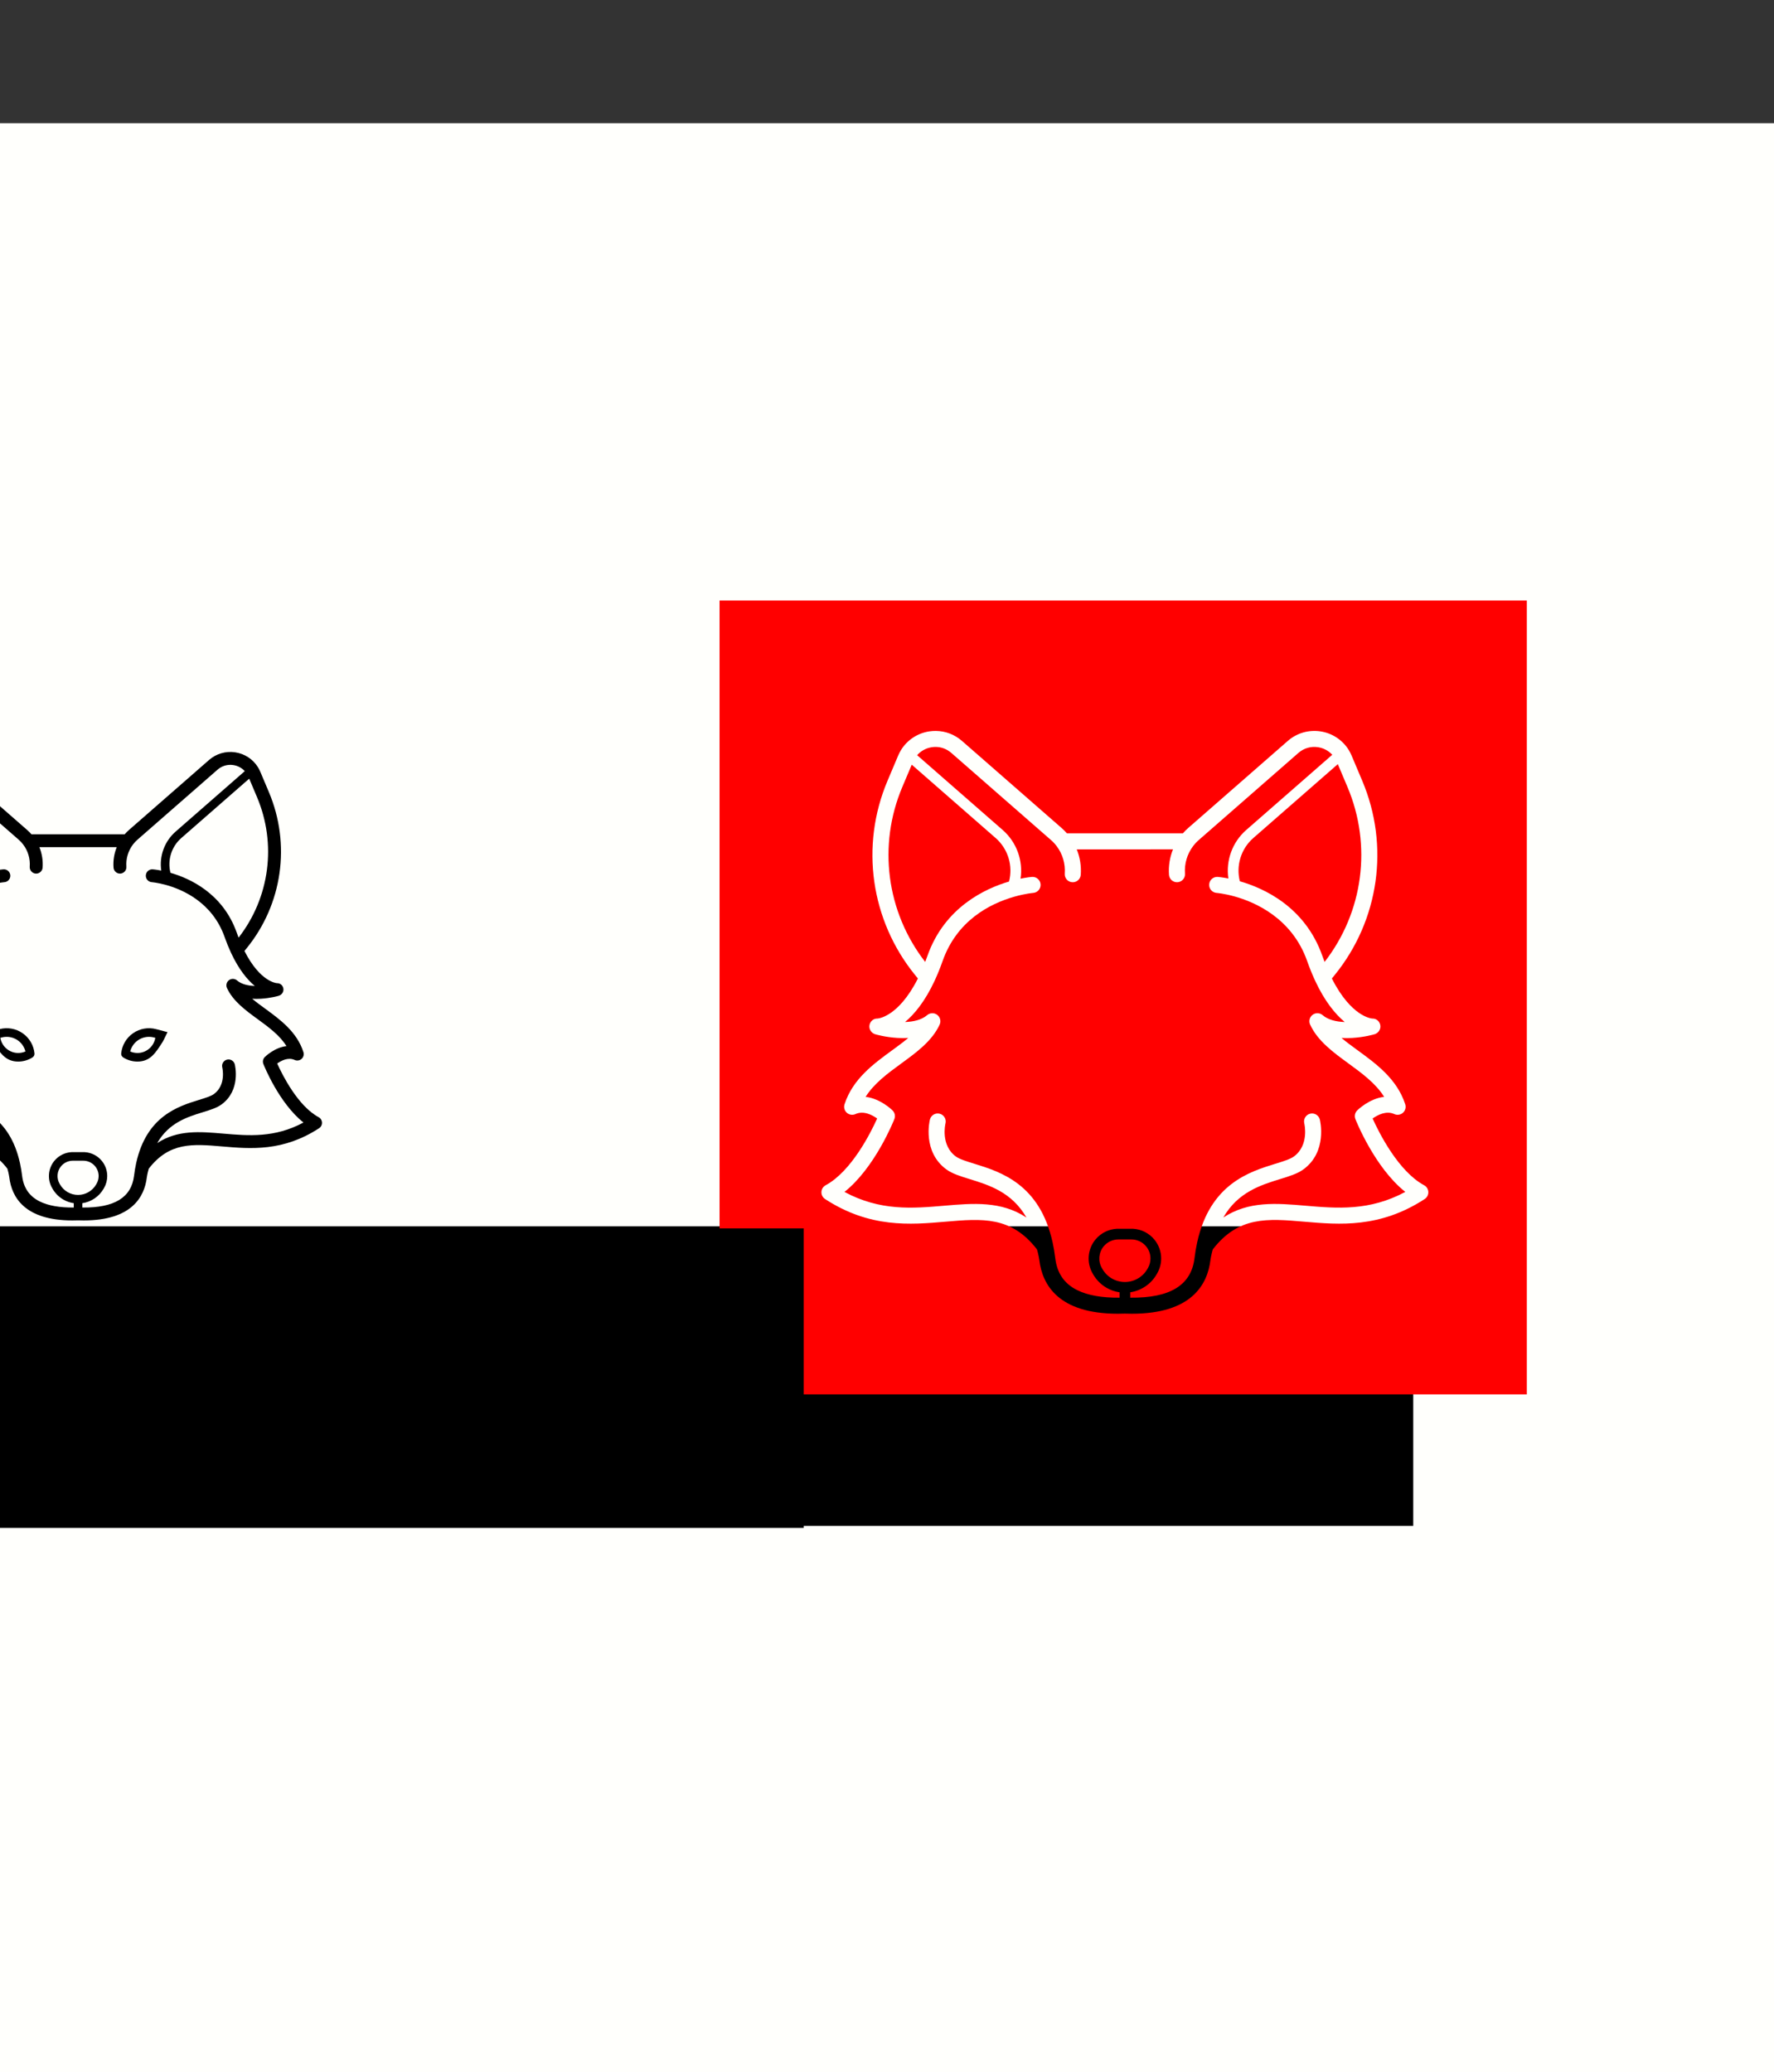 <?xml version="1.0" encoding="UTF-8" standalone="no"?>
<svg
   xmlns:dc="http://purl.org/dc/elements/1.1/"
   xmlns:cc="http://creativecommons.org/ns#"
   xmlns:rdf="http://www.w3.org/1999/02/22-rdf-syntax-ns#"
   xmlns:svg="http://www.w3.org/2000/svg"
   xmlns="http://www.w3.org/2000/svg"
   xmlns:xlink="http://www.w3.org/1999/xlink"
   xmlns:sodipodi="http://sodipodi.sourceforge.net/DTD/sodipodi-0.dtd"
   xmlns:inkscape="http://www.inkscape.org/namespaces/inkscape"
   version="1.1"
   viewBox="0 0 454.11 530.46"
   enable-background="new 0 0 454.11 454.11"
   id="svg48"
   sodipodi:docname="foxLogo.svg"
   inkscape:version="0.92.4 5da689c313, 2019-01-14"
   width="454.11"
   height="530.46">
  <rect x="0" y="0" width="454.11" height="530.46" fill="#333333" stroke="none"/>
  <defs
     id="defs52">
    <clipPath
       clipPathUnits="userSpaceOnUse"
       id="clipPath1744">
      <use
         x="0"
         y="0"
         xlink:href="#g1740"
         id="use1746"
         width="100%"
         height="100%" />
    </clipPath>
  </defs>
  <sodipodi:namedview
     pagecolor="#ffffff"
     bordercolor="#666666"
     borderopacity="1"
     objecttolerance="10"
     gridtolerance="10"
     guidetolerance="10"
     inkscape:pageopacity="0"
     inkscape:pageshadow="2"
     inkscape:window-width="1920"
     inkscape:window-height="1052"
     id="namedview50"
     showgrid="false"
     inkscape:zoom="1.4142136"
     inkscape:cx="-93.613009"
     inkscape:cy="172.46206"
     inkscape:window-x="1920"
     inkscape:window-y="200"
     inkscape:window-maximized="1"
     inkscape:current-layer="svg48"
     showguides="false"
     fit-margin-top="0"
     fit-margin-left="0"
     fit-margin-right="0"
     fit-margin-bottom="0" />
  <rect
     style="fill:#fffffc;fill-opacity:1;stroke:none;stroke-width:7.559;stroke-linecap:round;stroke-linejoin:round;stroke-miterlimit:4;stroke-dasharray:none;stroke-dashoffset:0;stroke-opacity:1"
     id="rect1816"
     width="1436.841"
     height="769.332"
     x="-436.693"
     y="31.546"
     ry="2.059" />
  <path
     style="fill:#ff0000;fill-opacity:1;stroke:none;stroke-width:1.293;stroke-linecap:round;stroke-linejoin:round;stroke-miterlimit:4;stroke-dasharray:none;stroke-dashoffset:0;stroke-opacity:1"
     d="M 728.495,438.635 478.365,356.952 H 685.007 V 153.731 Z m 55.408,33.372 c 2.428,0.036 4.78,0.928 6.639,2.555 l 25.491,22.285 c 0.487,0.424 0.944,0.886 1.37,1.374 h 29.696 c 0.427,-0.488 0.884,-0.95 1.374,-1.377 l 25.489,-22.282 c 2.291,-2.002 5.328,-2.891 8.332,-2.44 3.018,0.454 5.662,2.19 7.253,4.763 0.283,0.462 0.529,0.94 0.736,1.429 l 2.72,6.437 c 7.053,16.665 4.342,35.741 -7.076,49.782 l -0.691,0.85 c 2.541,5.05 5.151,7.569 6.946,8.802 1.885,1.295 3.203,1.442 3.402,1.457 1.028,-0.038 1.879,0.696 2.05,1.712 0.172,1.023 -0.494,2.015 -1.489,2.31 -0.104,0.031 -2.572,0.753 -5.68,0.936 -0.969,0.057 -1.892,0.057 -2.768,0 1.286,1.083 2.723,2.131 4.192,3.203 4.707,3.435 10.043,7.329 12.127,13.788 0.25,0.776 0.018,1.626 -0.592,2.166 -0.609,0.541 -1.482,0.67 -2.222,0.328 -2.039,-0.942 -4.268,0.235 -5.539,1.137 1.639,3.634 6.579,13.528 13.189,17.087 0.638,0.343 1.047,0.998 1.077,1.721 0.03,0.724 -0.324,1.41 -0.931,1.805 -11.46,7.466 -21.759,6.582 -30.847,5.801 -9.384,-0.806 -16.798,-1.443 -23.389,7.078 0,0 -0.613,18.47 -0.613,2.757 -0.769,6.338 -4.924,13.726 -20.089,13.727 -0.588,0 -1.19,-0.012 -1.812,-0.034 -0.621,0.023 -1.225,0.034 -1.812,0.034 -15.165,0 -19.316,-7.388 -20.086,-13.73 -0.107,-0.87 -0.543,-2.665 -0.613,-2.754 -6.591,-8.52 -14.003,-7.883 -23.389,-7.078 -9.088,0.78 -19.387,1.665 -30.847,-5.801 -0.607,-0.396 -0.96,-1.082 -0.93,-1.805 0.03,-0.724 0.439,-1.378 1.077,-1.722 6.612,-3.56 11.551,-13.456 13.19,-17.089 -1.269,-0.903 -3.495,-2.08 -5.54,-1.135 -0.74,0.341 -1.612,0.213 -2.222,-0.327 -0.61,-0.541 -0.841,-1.391 -0.591,-2.166 2.084,-6.459 7.419,-10.353 12.127,-13.788 1.469,-1.072 2.906,-2.12 4.192,-3.203 -0.876,0.056 -1.799,0.056 -2.768,0 -3.108,-0.183 -5.576,-0.906 -5.68,-0.937 -0.995,-0.295 -1.66,-1.287 -1.488,-2.31 0.171,-1.016 1.027,-1.75 2.049,-1.711 0.199,-0.015 1.517,-0.162 3.403,-1.457 1.795,-1.233 4.405,-3.752 6.946,-8.802 l -0.691,-0.85 c -11.417,-14.041 -14.129,-33.117 -7.076,-49.783 l 2.72,-6.434 c 0.206,-0.486 0.45,-0.962 0.726,-1.415 1.602,-2.589 4.249,-4.327 7.269,-4.78 0.563,-0.084 1.127,-0.121 1.687,-0.113 z M 533.718,191.206 c -0.338,-0.004 -0.68,0.02 -1.024,0.071 -1.476,0.221 -2.795,0.953 -3.755,2.042 l 21.894,19.139 c 3.606,3.152 5.267,7.881 4.577,12.469 1.752,-0.357 2.869,-0.444 2.935,-0.448 1.128,-0.084 2.114,0.766 2.197,1.897 0.083,1.13 -0.764,2.113 -1.893,2.198 -0.02,0.002 -2.003,0.161 -4.809,0.96 -6.371,1.816 -14.733,6.151 -18.384,16.493 -0.627,1.78 -1.315,3.475 -2.042,5.038 -2.461,5.287 -5.161,8.546 -7.563,10.555 2.102,-0.068 4.214,-0.524 5.65,-1.755 0.732,-0.627 1.802,-0.661 2.572,-0.081 0.77,0.58 1.032,1.618 0.631,2.494 -1.92,4.189 -5.926,7.112 -9.801,9.939 -3.438,2.509 -6.967,5.084 -9.148,8.559 3.807,0.443 6.737,3.321 6.901,3.486 0.579,0.579 0.758,1.446 0.458,2.206 -0.222,0.563 -5.008,12.494 -12.775,18.646 9.18,4.936 17.48,4.223 25.531,3.531 7.439,-0.639 14.564,-1.245 21.051,3.02 -3.717,-6.492 -9.59,-8.31 -14.536,-9.837 -2.393,-0.738 -4.459,-1.376 -5.971,-2.485 -6.173,-4.527 -4.282,-12.426 -4.199,-12.759 0.275,-1.1 1.391,-1.769 2.49,-1.493 1.1,0.275 1.769,1.39 1.493,2.49 -0.052,0.218 -1.286,5.571 2.644,8.453 0.955,0.7 2.715,1.243 4.754,1.872 6.662,2.056 16.729,5.163 20.023,20.129 0.277,1.257 0.505,2.616 0.679,4.037 0.468,3.856 2.301,6.528 5.605,8.173 2.688,1.338 6.336,1.989 10.849,1.943 v -1.381 c -1.164,-0.172 -2.291,-0.558 -3.315,-1.149 -1.424,-0.822 -2.611,-2.009 -3.433,-3.433 v -0.004 l -0.147,-0.257 c -1.575,-2.732 -1.29,-6.206 0.711,-8.642 0.718,-0.872 1.63,-1.582 2.637,-2.056 0.867,-0.41 1.822,-0.653 2.786,-0.714 l 4.262,-6.8e-4 c 2.115,0.128 4.072,1.121 5.426,2.771 1.115,1.354 1.73,3.072 1.73,4.833 0,1.336 -0.353,2.654 -1.021,3.811 l -0.145,0.253 c -1.44,2.495 -3.95,4.17 -6.754,4.587 v 1.381 c 10.22,0.118 15.617,-3.195 16.457,-10.115 0.174,-1.423 0.403,-2.781 0.679,-4.039 3.294,-14.967 13.361,-18.073 20.023,-20.129 2.039,-0.629 3.799,-1.172 4.754,-1.873 3.974,-2.914 2.657,-8.397 2.643,-8.452 -0.275,-1.1 0.393,-2.215 1.493,-2.49 1.097,-0.275 2.215,0.394 2.49,1.493 0.084,0.334 1.974,8.233 -4.199,12.759 -1.512,1.109 -3.579,1.747 -5.971,2.485 -4.946,1.526 -10.819,3.344 -14.536,9.836 6.487,-4.265 13.612,-3.658 21.051,-3.019 8.051,0.691 16.35,1.404 25.531,-3.533 -7.768,-6.152 -12.554,-18.082 -12.776,-18.645 -0.301,-0.761 -0.121,-1.628 0.458,-2.206 0.165,-0.165 3.095,-3.042 6.902,-3.486 -2.181,-3.475 -5.71,-6.05 -9.148,-8.559 -3.875,-2.827 -7.88,-5.75 -9.8,-9.939 -0.402,-0.877 -0.139,-1.914 0.631,-2.494 0.77,-0.581 1.839,-0.547 2.571,0.08 1.443,1.237 3.558,1.695 5.66,1.763 -2.405,-2.008 -5.11,-5.268 -7.573,-10.563 -0.728,-1.563 -1.416,-3.259 -2.043,-5.039 -3.879,-10.99 -13.327,-15.091 -18.613,-16.556 -2.681,-0.745 -4.559,-0.894 -4.578,-0.895 -1.129,-0.086 -1.977,-1.07 -1.893,-2.199 0.084,-1.129 1.064,-1.977 2.193,-1.895 0.062,0.005 1.092,0.083 2.718,0.403 -0.671,-4.579 0.995,-9.288 4.581,-12.424 l 22.016,-19.248 c -0.948,-1.027 -2.229,-1.719 -3.657,-1.934 -1.833,-0.276 -3.618,0.246 -5.019,1.471 l -25.492,22.286 c -0.543,0.473 -1.033,1 -1.461,1.57 -1.52,2.013 -2.254,4.511 -2.071,7.038 0.082,1.131 -0.768,2.114 -1.899,2.196 -1.13,0.082 -2.114,-0.768 -2.196,-1.898 -0.163,-2.243 0.196,-4.469 1.024,-6.516 l -12.318,6.8e-4 -12.318,6.9e-4 c 0.828,2.046 1.187,4.272 1.024,6.516 -0.082,1.131 -1.065,1.98 -2.196,1.898 -1.131,-0.082 -1.981,-1.066 -1.899,-2.196 0.184,-2.527 -0.55,-5.025 -2.067,-7.034 -0.431,-0.574 -0.922,-1.101 -1.461,-1.57 l -25.495,-22.289 c -1.138,-0.995 -2.527,-1.527 -3.991,-1.544 z m 102.909,4.405 -21.63,18.91 c -3.17,2.772 -4.462,7.076 -3.448,11.074 6.102,1.744 16.677,6.51 21.11,19.067 0.189,0.536 0.385,1.059 0.585,1.576 9.92,-12.779 12.176,-29.841 5.85,-44.791 z m -109.065,0.138 -2.408,5.697 c -6.327,14.95 -4.07,32.013 5.849,44.792 0.199,-0.517 0.396,-1.039 0.585,-1.575 4.397,-12.455 14.856,-17.238 20.877,-19.001 1.047,-4.019 -0.238,-8.35 -3.431,-11.142 z m 52.898,121.528 c -0.719,0 -1.441,0.162 -2.087,0.467 -0.646,0.304 -1.23,0.761 -1.692,1.32 -1.28,1.559 -1.463,3.785 -0.452,5.538 l 0.148,0.258 c 0.582,1.007 1.422,1.848 2.429,2.429 1.006,0.581 2.153,0.887 3.316,0.887 2.365,0 4.568,-1.272 5.749,-3.318 l 0.145,-0.253 c 0.431,-0.745 0.657,-1.59 0.657,-2.446 0,-1.129 -0.394,-2.228 -1.108,-3.096 -0.932,-1.136 -2.308,-1.786 -3.777,-1.786 z"
     id="rect933"
     inkscape:connector-curvature="0"
     sodipodi:nodetypes="ccccccccccccccccccccccccccccccccccccccccccccccccccccccccccccccccccccccccccccccccscccccccccccccccccccccccccscccccccccccccccccscccccccccccccccccccccccccccccccccccccccccccccccscccccsccscss" />
  <g
     id="g1814"
     transform="matrix(0.275,0,0,0.275,-42.456,192.488)"
     inkscape:export-xdpi="1000"
     inkscape:export-ydpi="1000">
    <path
       sodipodi:nodetypes="cccccccccccccccccccccccccccccccccccccccccccccccccccccccccccccccscccccsscsccsccccccccccccccccccccccccccccccscccccccccccccccccccccccccccccccccccccccccccccccscccccccccccccccccscc"
       inkscape:connector-curvature="0"
       id="path907"
       d="m 450.956,339.956 c -19.322,-10.404 -33.758,-39.323 -38.549,-49.946 3.715,-2.634 10.229,-6.075 16.189,-3.323 2.163,0.998 4.713,0.622 6.494,-0.958 1.783,-1.58 2.462,-4.065 1.73,-6.332 -6.09,-18.88 -21.687,-30.26 -35.446,-40.301 -4.296,-3.134 -8.494,-6.198 -12.253,-9.363 2.562,0.164 5.261,0.163 8.092,-0.004 9.085,-0.535 16.299,-2.647 16.602,-2.737 2.908,-0.862 4.853,-3.761 4.35,-6.752 -0.5,-2.97 -2.986,-5.115 -5.991,-5.003 -0.582,-0.045 -4.434,-0.475 -9.944,-4.26 -5.247,-3.604 -12.875,-10.965 -20.302,-25.727 l 2.019,-2.484 c 33.372,-41.042 41.297,-96.8 20.682,-145.511 l -7.952,-18.814 c -0.605,-1.429 -1.324,-2.826 -2.15,-4.175 -4.651,-7.521 -12.378,-12.596 -21.199,-13.923 -8.781,-1.32 -17.657,1.278 -24.354,7.131 l -74.502,65.129 c -1.432,1.246 -2.769,2.6 -4.016,4.025 H 183.657 c -1.247,-1.426 -2.582,-2.777 -4.006,-4.017 L 105.143,7.473 c -6.69,-5.854 -15.561,-8.454 -24.339,-7.138 -8.829,1.325 -16.565,6.405 -21.247,13.972 -0.807,1.324 -1.52,2.714 -2.123,4.135 l -7.949,18.807 c -20.616,48.714 -12.691,104.472 20.68,145.513 l 2.02,2.485 c -7.426,14.762 -15.056,22.123 -20.303,25.727 -5.511,3.786 -9.362,4.216 -9.945,4.26 -2.989,-0.113 -5.49,2.033 -5.99,5.003 -0.503,2.991 1.44,5.89 4.349,6.752 0.303,0.09 7.517,2.202 16.602,2.737 2.833,0.167 5.532,0.167 8.091,0.004 -3.759,3.166 -7.957,6.229 -12.252,9.363 -13.76,10.041 -29.356,21.421 -35.447,40.301 -0.731,2.267 -0.052,4.752 1.73,6.332 1.783,1.58 4.332,1.956 6.494,0.958 5.979,-2.761 12.484,0.68 16.192,3.318 -4.789,10.62 -19.226,39.546 -38.551,49.952 -1.864,1.004 -3.062,2.917 -3.15,5.032 -0.088,2.116 0.945,4.122 2.719,5.278 33.497,21.824 63.602,19.238 90.165,16.957 27.434,-2.355 49.1,-4.217 68.365,20.687 0.203,0.262 1.478,5.51 1.79,8.052 2.25,18.535 14.385,40.131 58.71,40.13 1.717,0 3.481,-0.032 5.296,-0.099 1.818,0.066 3.577,0.099 5.296,0.099 44.325,-0.002 56.471,-21.596 58.719,-40.123 0.313,-2.546 1.588,-7.797 1.791,-8.059 19.265,-24.904 40.934,-23.042 68.364,-20.687 26.563,2.282 56.669,4.866 90.165,-16.957 1.774,-1.156 2.808,-3.162 2.72,-5.278 -0.087,-2.113 -1.284,-4.026 -3.149,-5.03 z m -74.478,-167.108 c -0.583,-1.51 -1.156,-3.039 -1.708,-4.606 -12.957,-36.705 -43.866,-50.634 -61.703,-55.733 -2.964,-11.687 0.813,-24.266 10.078,-32.369 l 63.222,-55.27 7.209,17.057 c 18.493,43.696 11.896,93.57 -17.098,130.921 z m -149.426,239.501 c -3.399,0 -6.75,-0.897 -9.69,-2.594 -2.944,-1.699 -5.399,-4.154 -7.101,-7.098 l -0.433,-0.755 c -2.955,-5.124 -2.421,-11.631 1.321,-16.187 1.349,-1.636 3.057,-2.97 4.944,-3.859 1.889,-0.893 3.998,-1.366 6.1,-1.366 h 9.73 c 4.294,0 8.317,1.902 11.042,5.222 2.088,2.536 3.237,5.749 3.237,9.048 0,2.503 -0.662,4.972 -1.921,7.151 l -0.423,0.739 c -3.454,5.982 -9.894,9.699 -16.806,9.699 z M 60.538,41.925 l 7.038,-16.652 62.762,54.868 c 9.333,8.159 13.09,20.818 10.029,32.566 -17.601,5.155 -48.172,19.135 -61.024,55.539 -0.552,1.566 -1.125,3.094 -1.708,4.604 -28.993,-37.351 -35.59,-87.227 -17.097,-130.925 z M 220.823,372.534 c -2.818,0.176 -5.611,0.886 -8.146,2.085 -2.943,1.386 -5.606,3.462 -7.706,6.01 -5.849,7.121 -6.683,17.275 -2.079,25.259 l 0.43,0.75 c 0.002,0.003 0.004,0.006 0.005,0.01 2.403,4.163 5.873,7.633 10.035,10.035 2.993,1.727 6.287,2.857 9.689,3.361 v 4.035 c -13.191,0.134 -23.852,-1.768 -31.71,-5.68 -9.657,-4.808 -15.016,-12.62 -16.383,-23.89 -0.509,-4.155 -1.177,-8.125 -1.986,-11.8 -9.627,-43.746 -39.053,-52.826 -58.525,-58.835 -5.958,-1.839 -11.104,-3.427 -13.896,-5.474 -11.486,-8.423 -7.88,-24.07 -7.728,-24.707 0.804,-3.215 -1.151,-6.472 -4.366,-7.276 -3.212,-0.805 -6.472,1.151 -7.276,4.365 -0.244,0.976 -5.77,24.063 12.273,37.294 4.42,3.241 10.46,5.105 17.454,7.263 14.456,4.461 31.622,9.777 42.485,28.752 -18.96,-12.465 -39.785,-10.692 -61.529,-8.825 -23.531,2.02 -47.791,4.104 -74.624,-10.323 22.705,-17.982 36.691,-52.854 37.341,-54.499 0.879,-2.224 0.354,-4.758 -1.337,-6.449 -0.481,-0.481 -9.044,-8.894 -20.173,-10.19 6.375,-10.156 16.691,-17.683 26.741,-25.017 11.324,-8.263 23.033,-16.807 28.645,-29.051 1.174,-2.562 0.407,-5.595 -1.843,-7.291 -2.249,-1.696 -5.377,-1.598 -7.517,0.235 -4.196,3.596 -10.37,4.929 -16.514,5.129 7.023,-5.871 14.916,-15.396 22.108,-30.851 2.126,-4.566 4.135,-9.521 5.969,-14.725 10.672,-30.228 35.113,-42.9 53.735,-48.207 8.202,-2.336 14,-2.803 14.058,-2.807 3.299,-0.248 5.776,-3.121 5.533,-6.423 -0.243,-3.305 -3.127,-5.788 -6.423,-5.544 -0.194,0.014 -3.457,0.266 -8.579,1.31 2.017,-13.411 -2.84,-27.233 -13.379,-36.447 l -63.996,-55.944 c 2.807,-3.182 6.663,-5.322 10.976,-5.969 5.36,-0.804 10.566,0.723 14.658,4.304 l 74.52,65.149 c 1.577,1.373 3.011,2.913 4.271,4.59 4.434,5.871 6.581,13.173 6.044,20.559 -0.24,3.305 2.245,6.179 5.55,6.419 3.307,0.24 6.179,-2.244 6.419,-5.549 0.476,-6.557 -0.574,-13.066 -2.993,-19.045 l 36.003,-0.002 36.005,-0.002 c -2.42,5.981 -3.47,12.489 -2.994,19.045 0.24,3.304 3.115,5.789 6.419,5.549 3.305,-0.24 5.79,-3.114 5.55,-6.419 -0.537,-7.387 1.609,-14.688 6.052,-20.571 1.251,-1.666 2.686,-3.206 4.272,-4.588 l 74.511,-65.14 c 4.095,-3.579 9.311,-5.106 14.67,-4.299 4.173,0.628 7.921,2.65 10.691,5.652 l -64.353,56.259 c -10.482,9.166 -15.35,22.932 -13.39,36.315 -4.754,-0.936 -7.763,-1.165 -7.945,-1.178 -3.299,-0.241 -6.164,2.24 -6.41,5.54 -0.245,3.3 2.233,6.176 5.533,6.427 0.055,0.004 5.546,0.441 13.381,2.618 15.451,4.284 43.065,16.269 54.404,48.392 1.833,5.203 3.842,10.159 5.97,14.728 7.202,15.477 15.106,25.007 22.137,30.876 -6.142,-0.199 -12.324,-1.537 -16.543,-5.153 -2.139,-1.833 -5.266,-1.933 -7.516,-0.235 -2.251,1.696 -3.017,4.729 -1.843,7.291 5.611,12.243 17.32,20.788 28.645,29.051 10.05,7.333 20.365,14.86 26.74,25.017 -11.128,1.298 -19.692,9.709 -20.173,10.19 -1.691,1.691 -2.217,4.225 -1.338,6.449 0.65,1.645 14.637,36.517 37.342,54.499 -26.836,14.43 -51.095,12.346 -74.627,10.325 -21.743,-1.868 -42.568,-3.641 -61.529,8.825 10.864,-18.975 28.029,-24.29 42.486,-28.751 6.993,-2.158 13.033,-4.022 17.454,-7.263 18.043,-13.231 12.517,-36.317 12.273,-37.294 -0.804,-3.215 -4.068,-5.168 -7.276,-4.365 -3.215,0.804 -5.17,4.061 -4.366,7.276 0.041,0.161 3.889,16.188 -7.727,24.706 -2.793,2.048 -7.938,3.635 -13.897,5.474 -19.472,6.009 -48.897,15.089 -58.525,58.836 -0.808,3.676 -1.476,7.645 -1.985,11.805 -2.455,20.226 -18.232,29.911 -48.104,29.565 v -4.038 c 8.194,-1.218 15.531,-6.114 19.74,-13.406 l 0.423,-0.738 c 1.953,-3.382 2.986,-7.235 2.986,-11.141 0,-5.149 -1.798,-10.168 -5.057,-14.127 -3.957,-4.822 -9.678,-7.725 -15.86,-8.099"
       inkscape:export-xdpi="1000"
       inkscape:export-ydpi="1000"
       style="fill:#000000;fill-opacity:1;stroke:none;stroke-opacity:1" />
    <path
       sodipodi:nodetypes="ccccccsccccccc"
       inkscape:connector-curvature="0"
       id="path913"
       d="m 184.653,284.331 c 1.273,-0.812 1.981,-2.272 1.829,-3.775 -0.767,-7.576 -4.799,-14.411 -11.065,-18.753 -6.27,-4.344 -14.097,-5.719 -21.478,-3.772 l -10.579,2.79 c 8.513,17.291 -0.64,-1.005 4.451,8.942 6.517,10.126 11.458,18.446 23.52,18.446 4.738,0 9.345,-1.341 13.322,-3.878 z m -29.934,-18.23 1.263,-0.334 c 5.11,-1.35 10.534,-0.397 14.877,2.613 3.62,2.508 6.164,6.217 7.215,10.423 -2.112,0.926 -4.403,1.407 -6.743,1.407 -8.342,-10e-4 -15.288,-6.1 -16.612,-14.109 z"
       inkscape:export-xdpi="1000"
       inkscape:export-ydpi="1000" />
    <flowRoot
       transform="matrix(2.484,0,0,2.484,467.786,99.389)"
       style="font-style:normal;font-weight:normal;font-size:40px;line-height:1.25;font-family:sans-serif;letter-spacing:0px;word-spacing:0px;fill:#000000;fill-opacity:1;stroke:none"
       id="flowRoot923"
       xml:space="preserve"
       inkscape:export-xdpi="1000"
       inkscape:export-ydpi="1000"><flowRegion
         id="flowRegion919"><rect
           y="137.768"
           x="-180.281"
           height="112.25"
           width="583.702"
           id="rect917" /></flowRegion><flowPara
         style="font-style:normal;font-variant:normal;font-weight:normal;font-stretch:normal;font-family:'Fox Sans TRF';-inkscape-font-specification:'Fox Sans TRF'"
         id="flowPara921">ArcticFox</flowPara></flowRoot>    <path
       d="m 269.025,284.331 c -1.273,-0.812 -1.981,-2.272 -1.829,-3.775 0.767,-7.576 4.799,-14.411 11.065,-18.753 6.27,-4.344 14.097,-5.719 21.478,-3.772 l 10.579,2.79 c -8.513,17.291 0.64,-1.005 -4.45,8.942 -6.517,10.126 -11.459,18.446 -23.52,18.446 -4.738,0 -9.345,-1.341 -13.322,-3.878 z m 29.934,-18.23 -1.263,-0.334 c -5.11,-1.35 -10.534,-0.397 -14.877,2.613 -3.62,2.508 -6.164,6.217 -7.215,10.423 2.112,0.926 4.403,1.407 6.743,1.407 8.342,-10e-4 15.288,-6.1 16.612,-14.109 z"
       id="path925"
       inkscape:connector-curvature="0"
       sodipodi:nodetypes="ccccccsccccccc"
       inkscape:export-xdpi="1000"
       inkscape:export-ydpi="1000" />
  </g>
  <g
     id="g855" />
  <path
     inkscape:connector-curvature="0"
     id="path1735"
     d="M 184.194,153.731 V 356.952 H 390.836 V 153.731 Z m 55.408,33.372 c 2.428,0.036 4.78,0.928 6.639,2.555 l 25.491,22.285 c 0.487,0.424 0.944,0.886 1.37,1.374 h 29.696 c 0.427,-0.488 0.884,-0.95 1.374,-1.377 l 25.489,-22.282 c 2.291,-2.002 5.328,-2.891 8.332,-2.44 3.018,0.454 5.662,2.19 7.253,4.763 0.283,0.462 0.529,0.94 0.736,1.429 l 2.72,6.437 c 7.053,16.665 4.342,35.741 -7.076,49.782 l -0.691,0.85 c 2.541,5.05 5.151,7.569 6.946,8.802 1.885,1.295 3.203,1.442 3.402,1.457 1.028,-0.038 1.879,0.696 2.05,1.712 0.172,1.023 -0.494,2.015 -1.489,2.31 -0.104,0.031 -2.572,0.753 -5.68,0.936 -0.969,0.057 -1.892,0.058 -2.768,0.002 1.286,1.083 2.723,2.131 4.192,3.203 4.707,3.435 10.043,7.329 12.127,13.788 0.25,0.776 0.018,1.626 -0.592,2.166 -0.609,0.541 -1.482,0.67 -2.222,0.328 -2.039,-0.942 -4.268,0.235 -5.539,1.137 1.639,3.634 6.579,13.528 13.189,17.087 0.638,0.344 1.047,0.998 1.077,1.721 0.03,0.724 -0.324,1.41 -0.931,1.805 -11.46,7.466 -21.759,6.582 -30.847,5.801 -9.384,-0.806 -16.798,-1.443 -23.389,7.078 -0.069,0.09 -0.506,1.886 -0.613,2.757 -0.769,6.338 -4.924,13.726 -20.089,13.727 -0.588,0 -1.19,-0.011 -1.812,-0.034 -0.621,0.023 -1.225,0.034 -1.812,0.034 -15.165,3.4e-4 -19.316,-7.388 -20.086,-13.73 -0.107,-0.87 -0.543,-2.665 -0.613,-2.754 -6.591,-8.52 -14.003,-7.883 -23.389,-7.078 -9.088,0.78 -19.387,1.665 -30.847,-5.801 -0.607,-0.395 -0.96,-1.082 -0.93,-1.805 0.03,-0.724 0.439,-1.378 1.077,-1.722 6.612,-3.56 11.551,-13.456 13.19,-17.089 -1.269,-0.903 -3.495,-2.08 -5.54,-1.135 -0.74,0.341 -1.612,0.213 -2.222,-0.327 -0.61,-0.541 -0.841,-1.391 -0.591,-2.166 2.084,-6.459 7.419,-10.353 12.127,-13.788 1.469,-1.072 2.906,-2.12 4.192,-3.203 -0.876,0.056 -1.799,0.056 -2.768,-0.002 -3.108,-0.183 -5.576,-0.906 -5.68,-0.937 -0.995,-0.295 -1.66,-1.287 -1.488,-2.31 0.171,-1.016 1.027,-1.75 2.049,-1.711 0.199,-0.015 1.517,-0.162 3.403,-1.457 1.795,-1.233 4.405,-3.752 6.946,-8.802 l -0.691,-0.85 c -11.417,-14.041 -14.129,-33.117 -7.076,-49.783 l 2.72,-6.434 c 0.206,-0.486 0.45,-0.962 0.726,-1.415 1.602,-2.589 4.249,-4.327 7.269,-4.78 0.563,-0.084 1.127,-0.121 1.687,-0.113 z m -0.056,4.102 c -0.338,-0.004 -0.68,0.02 -1.024,0.071 -1.476,0.221 -2.795,0.953 -3.755,2.042 l 21.894,19.139 c 3.606,3.152 5.267,7.881 4.577,12.469 1.752,-0.357 2.869,-0.444 2.935,-0.448 1.128,-0.084 2.114,0.766 2.197,1.897 0.083,1.13 -0.764,2.113 -1.893,2.198 -0.02,0.002 -2.003,0.161 -4.809,0.96 -6.371,1.816 -14.733,6.151 -18.384,16.493 -0.627,1.78 -1.315,3.475 -2.042,5.038 -2.461,5.287 -5.161,8.546 -7.563,10.555 2.102,-0.068 4.214,-0.524 5.65,-1.755 0.732,-0.627 1.802,-0.661 2.572,-0.081 0.77,0.58 1.032,1.618 0.631,2.494 -1.92,4.189 -5.926,7.112 -9.801,9.939 -3.438,2.509 -6.967,5.084 -9.148,8.559 3.807,0.443 6.737,3.321 6.901,3.486 0.579,0.579 0.758,1.446 0.458,2.206 -0.222,0.563 -5.008,12.494 -12.775,18.646 9.18,4.936 17.48,4.223 25.531,3.531 7.439,-0.639 14.564,-1.245 21.051,3.02 -3.717,-6.492 -9.59,-8.31 -14.536,-9.837 -2.393,-0.738 -4.459,-1.376 -5.971,-2.485 -6.173,-4.527 -4.282,-12.426 -4.199,-12.759 0.275,-1.1 1.391,-1.769 2.49,-1.493 1.1,0.275 1.769,1.39 1.493,2.49 -0.052,0.218 -1.286,5.571 2.644,8.453 0.955,0.7 2.715,1.243 4.754,1.872 6.662,2.056 16.729,5.163 20.023,20.129 0.277,1.257 0.505,2.616 0.68,4.037 0.468,3.856 2.301,6.528 5.605,8.173 2.688,1.338 6.336,1.989 10.849,1.943 v -1.381 c -1.164,-0.172 -2.291,-0.558 -3.315,-1.149 -1.424,-0.822 -2.611,-2.009 -3.433,-3.433 v -0.004 l -0.147,-0.257 c -1.575,-2.732 -1.29,-6.206 0.711,-8.642 0.718,-0.872 1.63,-1.582 2.637,-2.056 0.867,-0.41 1.822,-0.653 2.786,-0.714 l 4.262,-6.8e-4 c 2.115,0.128 4.072,1.121 5.426,2.771 1.115,1.354 1.73,3.072 1.73,4.833 0,1.336 -0.353,2.654 -1.021,3.811 l -0.145,0.253 c -1.44,2.495 -3.95,4.17 -6.754,4.587 v 1.381 c 10.22,0.118 15.617,-3.195 16.457,-10.115 0.174,-1.423 0.403,-2.781 0.679,-4.039 3.294,-14.967 13.361,-18.073 20.023,-20.129 2.039,-0.629 3.799,-1.172 4.754,-1.873 3.974,-2.914 2.657,-8.397 2.643,-8.452 -0.275,-1.1 0.393,-2.215 1.493,-2.49 1.097,-0.275 2.215,0.394 2.49,1.493 0.084,0.334 1.974,8.233 -4.199,12.759 -1.512,1.109 -3.579,1.747 -5.971,2.485 -4.946,1.526 -10.819,3.344 -14.536,9.836 6.487,-4.265 13.612,-3.658 21.051,-3.019 8.051,0.691 16.35,1.404 25.531,-3.533 -7.768,-6.152 -12.554,-18.082 -12.776,-18.645 -0.301,-0.761 -0.121,-1.628 0.458,-2.206 0.165,-0.165 3.095,-3.042 6.902,-3.486 -2.181,-3.475 -5.71,-6.05 -9.148,-8.559 -3.875,-2.827 -7.88,-5.75 -9.8,-9.939 -0.402,-0.877 -0.139,-1.914 0.631,-2.494 0.77,-0.581 1.839,-0.547 2.571,0.08 1.443,1.237 3.558,1.695 5.66,1.763 -2.405,-2.008 -5.11,-5.268 -7.573,-10.563 -0.728,-1.563 -1.416,-3.259 -2.043,-5.039 -3.879,-10.99 -13.327,-15.091 -18.613,-16.556 -2.681,-0.745 -4.559,-0.894 -4.578,-0.895 -1.129,-0.086 -1.977,-1.07 -1.893,-2.199 0.084,-1.129 1.064,-1.977 2.193,-1.895 0.062,0.005 1.092,0.083 2.718,0.403 -0.671,-4.579 0.995,-9.288 4.581,-12.424 l 22.016,-19.248 c -0.948,-1.027 -2.229,-1.719 -3.657,-1.934 -1.833,-0.276 -3.618,0.246 -5.019,1.471 l -25.492,22.286 c -0.543,0.473 -1.033,1 -1.461,1.57 -1.52,2.013 -2.254,4.511 -2.071,7.038 0.082,1.131 -0.768,2.114 -1.899,2.196 -1.13,0.082 -2.114,-0.768 -2.196,-1.898 -0.163,-2.243 0.196,-4.469 1.024,-6.516 l -12.318,6.8e-4 -12.318,6.9e-4 c 0.828,2.046 1.187,4.272 1.024,6.516 -0.082,1.131 -1.065,1.98 -2.196,1.898 -1.131,-0.082 -1.981,-1.066 -1.899,-2.196 0.184,-2.527 -0.55,-5.025 -2.067,-7.034 -0.431,-0.574 -0.922,-1.101 -1.461,-1.57 l -25.495,-22.289 c -1.138,-0.995 -2.527,-1.527 -3.991,-1.544 z m 102.909,4.405 -21.63,18.91 c -3.17,2.772 -4.462,7.076 -3.448,11.074 6.102,1.744 16.677,6.51 21.11,19.067 0.189,0.536 0.385,1.059 0.585,1.576 9.92,-12.779 12.176,-29.841 5.85,-44.791 z m -109.065,0.138 -2.408,5.697 c -6.327,14.95 -4.07,32.013 5.849,44.792 0.199,-0.517 0.396,-1.039 0.585,-1.575 4.397,-12.455 14.856,-17.238 20.877,-19.001 1.047,-4.019 -0.238,-8.35 -3.431,-11.142 z m 52.898,121.528 c -0.719,0 -1.441,0.162 -2.087,0.467 -0.646,0.304 -1.23,0.761 -1.692,1.32 -1.28,1.559 -1.463,3.785 -0.452,5.538 l 0.148,0.258 c 0.582,1.007 1.422,1.848 2.429,2.429 1.006,0.581 2.153,0.887 3.316,0.887 2.365,0 4.568,-1.272 5.749,-3.318 l 0.145,-0.253 c 0.431,-0.745 0.657,-1.59 0.657,-2.446 0,-1.129 -0.394,-2.228 -1.108,-3.096 -0.932,-1.136 -2.308,-1.786 -3.777,-1.786 z"
     style="fill:#ff0000;fill-opacity:1;stroke:none;stroke-width:1.293;stroke-linecap:round;stroke-linejoin:round;stroke-miterlimit:4;stroke-dasharray:none;stroke-dashoffset:0;stroke-opacity:1" />
  <g
     id="g1742"
     clip-path="url(#clipPath1744)"
     transform="matrix(0.342,0,0,0.342,-97.449,187.102)">
    <g
       inkscape:label="Clip"
       id="g1740">
      <g
         id="g1749">
        <path
           sodipodi:nodetypes="cccccccccccccccccscccccccccccccccccccccccccscccccccccccccccccscccccccccccccccccccccccccccccccccccccccccccccccscccccsccscss"
           inkscape:connector-curvature="0"
           id="path1737"
           d="m 3476.858,-28.005 c -0.988,-0.011 -1.987,0.058 -2.992,0.209 -4.313,0.647 -8.17,2.787 -10.977,5.969 l 63.996,55.943 c 10.539,9.214 15.396,23.036 13.379,36.447 5.122,-1.044 8.386,-1.297 8.58,-1.311 3.296,-0.244 6.179,2.24 6.422,5.545 0.243,3.302 -2.234,6.176 -5.533,6.424 -0.058,0.004 -5.855,0.471 -14.057,2.807 -18.622,5.307 -43.064,17.979 -53.736,48.207 -1.834,5.204 -3.843,10.159 -5.969,14.725 -7.192,15.455 -15.084,24.981 -22.107,30.852 6.144,-0.2 12.318,-1.533 16.514,-5.129 2.14,-1.833 5.269,-1.932 7.518,-0.236 2.25,1.696 3.018,4.729 1.844,7.291 -5.612,12.244 -17.323,20.788 -28.646,29.051 -10.05,7.334 -20.365,14.862 -26.74,25.018 11.129,1.296 19.691,9.708 20.172,10.189 1.691,1.691 2.217,4.225 1.338,6.449 -0.65,1.645 -14.637,36.518 -37.342,54.5 26.833,14.427 51.094,12.342 74.625,10.322 21.744,-1.867 42.569,-3.639 61.529,8.826 -10.863,-18.975 -28.03,-24.291 -42.486,-28.752 -6.994,-2.158 -13.033,-4.023 -17.453,-7.264 -18.043,-13.231 -12.517,-36.319 -12.273,-37.295 0.804,-3.214 4.065,-5.17 7.277,-4.365 3.215,0.804 5.169,4.062 4.365,7.277 -0.152,0.637 -3.757,16.284 7.729,24.707 2.792,2.047 7.936,3.634 13.895,5.473 19.472,6.009 48.898,15.09 58.525,58.836 0.809,3.675 1.477,7.646 1.986,11.801 1.367,11.27 6.726,19.081 16.383,23.889 7.858,3.912 18.52,5.814 31.711,5.68 v -4.035 c -3.402,-0.504 -6.697,-1.632 -9.69,-3.359 -4.162,-2.402 -7.632,-5.872 -10.035,-10.035 v -0.01 l -0.43,-0.75 c -4.604,-7.984 -3.771,-18.139 2.078,-25.26 2.1,-2.548 4.764,-4.624 7.707,-6.01 2.535,-1.199 5.327,-1.91 8.145,-2.086 l 12.457,-0.002 c 6.182,0.374 11.902,3.278 15.859,8.1 3.259,3.959 5.057,8.978 5.057,14.127 0,3.906 -1.031,7.759 -2.984,11.141 l -0.424,0.738 c -4.209,7.292 -11.546,12.188 -19.74,13.406 v 4.037 c 29.872,0.346 45.648,-9.338 48.103,-29.564 0.509,-4.16 1.178,-8.129 1.986,-11.805 9.628,-43.747 39.053,-52.827 58.525,-58.836 5.959,-1.839 11.104,-3.427 13.896,-5.475 11.616,-8.518 7.768,-24.544 7.727,-24.705 -0.804,-3.215 1.15,-6.473 4.365,-7.277 3.208,-0.803 6.473,1.15 7.277,4.365 0.244,0.977 5.77,24.064 -12.273,37.295 -4.421,3.241 -10.46,5.106 -17.453,7.264 -14.457,4.461 -31.622,9.775 -42.486,28.75 18.961,-12.466 39.786,-10.692 61.529,-8.824 23.532,2.021 47.791,4.104 74.627,-10.326 -22.705,-17.982 -36.694,-52.853 -37.344,-54.498 -0.879,-2.224 -0.353,-4.758 1.338,-6.449 0.481,-0.481 9.046,-8.891 20.174,-10.189 -6.375,-10.157 -16.69,-17.685 -26.74,-25.018 -11.325,-8.263 -23.034,-16.808 -28.645,-29.051 -1.174,-2.562 -0.407,-5.595 1.844,-7.291 2.25,-1.698 5.377,-1.599 7.516,0.234 4.219,3.616 10.401,4.953 16.543,5.152 -7.031,-5.869 -14.935,-15.398 -22.137,-30.875 -2.128,-4.569 -4.138,-9.526 -5.971,-14.729 -11.339,-32.123 -38.953,-44.109 -54.404,-48.393 -7.835,-2.177 -13.326,-2.613 -13.381,-2.617 -3.3,-0.251 -5.778,-3.128 -5.533,-6.428 0.246,-3.3 3.111,-5.78 6.41,-5.539 0.182,0.013 3.191,0.242 7.945,1.178 -1.96,-13.383 2.909,-27.148 13.391,-36.314 l 64.352,-56.26 c -2.77,-3.002 -6.516,-5.024 -10.689,-5.652 -5.359,-0.807 -10.575,0.72 -14.67,4.299 l -74.512,65.141 c -1.586,1.382 -3.021,2.922 -4.271,4.588 -4.443,5.883 -6.59,13.185 -6.053,20.572 0.24,3.305 -2.246,6.178 -5.551,6.418 -3.304,0.24 -6.178,-2.245 -6.418,-5.549 -0.476,-6.556 0.574,-13.064 2.994,-19.045 l -36.006,0.002 -36.004,0.002 c 2.419,5.979 3.47,12.488 2.994,19.045 -0.24,3.305 -3.113,5.789 -6.42,5.549 -3.305,-0.24 -5.791,-3.115 -5.551,-6.42 0.537,-7.386 -1.609,-14.688 -6.043,-20.559 -1.26,-1.677 -2.695,-3.217 -4.271,-4.59 l -74.519,-65.148 c -3.325,-2.91 -7.385,-4.465 -11.666,-4.514 z m 300.795,12.875 -63.223,55.271 c -9.265,8.103 -13.042,20.682 -10.078,32.369 17.837,5.099 48.746,19.027 61.703,55.732 0.552,1.567 1.126,3.095 1.709,4.605 28.994,-37.351 35.591,-87.224 17.098,-130.92 z m -318.791,0.404 -7.037,16.652 c -18.493,43.698 -11.897,93.573 17.096,130.924 0.583,-1.51 1.157,-3.038 1.709,-4.604 12.852,-36.404 43.422,-50.384 61.023,-55.539 3.061,-11.748 -0.696,-24.407 -10.029,-32.566 z m 154.617,355.217 c -2.102,0 -4.211,0.472 -6.1,1.365 -1.887,0.889 -3.596,2.223 -4.945,3.859 -3.742,4.556 -4.275,11.063 -1.32,16.188 l 0.434,0.754 c 1.702,2.944 4.156,5.401 7.1,7.1 2.94,1.697 6.292,2.594 9.691,2.594 6.912,0 13.351,-3.717 16.805,-9.699 l 0.424,-0.74 c 1.259,-2.179 1.922,-4.647 1.922,-7.15 0,-3.299 -1.15,-6.513 -3.238,-9.049 -2.725,-3.32 -6.747,-5.221 -11.041,-5.221 z"
           style="fill:#ff0000;fill-opacity:1;stroke:none;stroke-width:3.78;stroke-linecap:round;stroke-linejoin:round;stroke-miterlimit:4;stroke-dasharray:none;stroke-dashoffset:0;stroke-opacity:1" />
      </g>
    </g>
  </g>
  <path
     sodipodi:nodetypes="cccccccccccccccccccccccccccccccccccccccccccccccccccccccccccccccscccccsscsccsccccccccccccccccccccccccccccccscccccccccccccccccccccccccccccccccccccccccccccccscccccccccccccccccscc"
     inkscape:connector-curvature="0"
     id="path1751"
     d="m 1217.064,289.724 c -6.611,-3.559 -11.549,-13.453 -13.188,-17.088 1.271,-0.901 3.499,-2.078 5.539,-1.137 0.74,0.341 1.612,0.213 2.222,-0.328 0.61,-0.541 0.842,-1.391 0.592,-2.166 -2.083,-6.459 -7.42,-10.353 -12.127,-13.788 -1.47,-1.072 -2.906,-2.12 -4.192,-3.203 0.876,0.056 1.8,0.056 2.768,-0.002 3.108,-0.183 5.576,-0.906 5.68,-0.936 0.995,-0.295 1.66,-1.287 1.488,-2.31 -0.171,-1.016 -1.022,-1.75 -2.05,-1.712 -0.199,-0.015 -1.517,-0.163 -3.402,-1.457 -1.795,-1.233 -4.405,-3.751 -6.946,-8.802 l 0.691,-0.85 c 11.417,-14.041 14.129,-33.117 7.076,-49.783 l -2.721,-6.437 c -0.207,-0.489 -0.453,-0.967 -0.736,-1.428 -1.591,-2.573 -4.235,-4.309 -7.253,-4.763 -3.004,-0.452 -6.041,0.437 -8.332,2.44 l -25.489,22.282 c -0.49,0.426 -0.947,0.89 -1.374,1.377 h -29.696 c -0.427,-0.488 -0.883,-0.95 -1.371,-1.374 l -25.491,-22.285 c -2.289,-2.003 -5.324,-2.892 -8.327,-2.442 -3.021,0.453 -5.667,2.191 -7.269,4.78 -0.276,0.453 -0.52,0.929 -0.726,1.415 l -2.72,6.434 c -7.053,16.666 -4.342,35.742 7.075,49.783 l 0.691,0.85 c -2.541,5.05 -5.151,7.569 -6.946,8.802 -1.885,1.295 -3.203,1.442 -3.402,1.457 -1.023,-0.039 -1.878,0.696 -2.049,1.712 -0.172,1.023 0.493,2.015 1.488,2.31 0.104,0.031 2.572,0.753 5.68,0.936 0.969,0.057 1.893,0.057 2.768,0.002 -1.286,1.083 -2.722,2.131 -4.192,3.203 -4.708,3.435 -10.043,7.329 -12.127,13.788 -0.25,0.776 -0.018,1.626 0.592,2.166 0.61,0.541 1.482,0.669 2.222,0.328 2.046,-0.945 4.271,0.233 5.54,1.135 -1.639,3.633 -6.578,13.53 -13.189,17.09 -0.638,0.343 -1.048,0.998 -1.078,1.722 -0.03,0.724 0.323,1.41 0.93,1.806 11.46,7.466 21.76,6.582 30.848,5.801 9.386,-0.806 16.798,-1.443 23.389,7.077 0.069,0.09 0.506,1.885 0.612,2.755 0.77,6.341 4.921,13.73 20.086,13.729 0.588,0 1.191,-0.011 1.812,-0.034 0.622,0.022 1.224,0.034 1.812,0.034 15.165,-6.9e-4 19.32,-7.388 20.089,-13.727 0.107,-0.871 0.543,-2.668 0.613,-2.757 6.591,-8.52 14.004,-7.883 23.389,-7.077 9.088,0.781 19.388,1.665 30.847,-5.801 0.607,-0.395 0.961,-1.082 0.931,-1.806 -0.03,-0.723 -0.439,-1.377 -1.077,-1.721 z m -25.481,-57.171 c -0.2,-0.517 -0.396,-1.04 -0.584,-1.576 -4.433,-12.558 -15.008,-17.323 -21.11,-19.068 -1.014,-3.998 0.278,-8.302 3.448,-11.074 l 21.63,-18.909 2.466,5.836 c 6.327,14.949 4.07,32.012 -5.85,44.791 z m -51.122,81.939 c -1.163,0 -2.309,-0.307 -3.315,-0.887 -1.007,-0.581 -1.847,-1.421 -2.429,-2.428 l -0.148,-0.258 c -1.011,-1.753 -0.828,-3.979 0.452,-5.538 0.462,-0.56 1.046,-1.016 1.692,-1.32 0.646,-0.306 1.368,-0.467 2.087,-0.467 h 3.329 c 1.469,0 2.845,0.651 3.778,1.787 0.714,0.868 1.107,1.967 1.107,3.096 0,0.856 -0.227,1.701 -0.657,2.447 l -0.145,0.253 c -1.182,2.047 -3.385,3.318 -5.75,3.318 z m -56.968,-126.73 2.408,-5.697 21.472,18.772 c 3.193,2.791 4.478,7.122 3.431,11.142 -6.022,1.764 -16.481,6.547 -20.878,19.001 -0.189,0.536 -0.385,1.059 -0.584,1.575 -9.919,-12.779 -12.176,-29.842 -5.849,-44.792 z m 54.837,113.109 c -0.964,0.06 -1.92,0.303 -2.787,0.713 -1.007,0.474 -1.918,1.184 -2.636,2.056 -2.001,2.436 -2.286,5.91 -0.711,8.642 l 0.147,0.257 c 0,9e-4 0,0.002 0,0.004 0.822,1.424 2.009,2.611 3.433,3.433 1.024,0.591 2.151,0.977 3.315,1.15 v 1.38 c -4.513,0.046 -8.16,-0.605 -10.849,-1.943 -3.304,-1.645 -5.137,-4.318 -5.605,-8.173 -0.174,-1.422 -0.403,-2.78 -0.679,-4.037 -3.294,-14.966 -13.361,-18.073 -20.023,-20.129 -2.038,-0.629 -3.799,-1.172 -4.754,-1.873 -3.93,-2.882 -2.696,-8.235 -2.644,-8.453 0.275,-1.1 -0.394,-2.214 -1.494,-2.489 -1.099,-0.275 -2.214,0.394 -2.489,1.493 -0.084,0.334 -1.974,8.232 4.199,12.759 1.512,1.109 3.579,1.747 5.971,2.485 4.946,1.526 10.819,3.345 14.535,9.837 -6.487,-4.265 -13.611,-3.658 -21.05,-3.019 -8.05,0.691 -16.35,1.404 -25.53,-3.532 7.768,-6.152 12.553,-18.083 12.775,-18.645 0.301,-0.761 0.121,-1.628 -0.457,-2.206 -0.165,-0.165 -3.094,-3.043 -6.902,-3.486 2.181,-3.475 5.71,-6.05 9.149,-8.559 3.874,-2.827 7.88,-5.75 9.8,-9.939 0.402,-0.877 0.139,-1.914 -0.63,-2.494 -0.769,-0.58 -1.84,-0.547 -2.572,0.08 -1.435,1.23 -3.548,1.686 -5.65,1.755 2.403,-2.009 5.103,-5.267 7.564,-10.555 0.727,-1.562 1.415,-3.257 2.042,-5.038 3.651,-10.342 12.013,-14.677 18.384,-16.493 2.806,-0.799 4.79,-0.959 4.809,-0.96 1.129,-0.085 1.976,-1.068 1.893,-2.197 -0.083,-1.131 -1.07,-1.98 -2.197,-1.897 -0.067,0.004 -1.183,0.091 -2.935,0.448 0.69,-4.588 -0.972,-9.317 -4.577,-12.469 l -21.895,-19.14 c 0.96,-1.089 2.28,-1.821 3.755,-2.042 1.834,-0.275 3.615,0.247 5.015,1.472 l 25.495,22.289 c 0.539,0.47 1.03,0.997 1.461,1.57 1.517,2.009 2.251,4.507 2.068,7.034 -0.082,1.131 0.768,2.114 1.899,2.196 1.131,0.082 2.114,-0.768 2.196,-1.898 0.163,-2.243 -0.196,-4.47 -1.024,-6.516 l 12.318,-5.1e-4 12.318,-5.1e-4 c -0.828,2.046 -1.187,4.273 -1.024,6.516 0.082,1.13 1.066,1.981 2.196,1.898 1.131,-0.082 1.981,-1.065 1.899,-2.196 -0.184,-2.527 0.55,-5.025 2.071,-7.038 0.428,-0.57 0.919,-1.097 1.462,-1.57 l 25.492,-22.286 c 1.401,-1.224 3.185,-1.747 5.019,-1.471 1.428,0.215 2.71,0.907 3.658,1.934 l -22.017,19.247 c -3.586,3.136 -5.252,7.846 -4.581,12.424 -1.626,-0.32 -2.656,-0.399 -2.718,-0.403 -1.129,-0.082 -2.109,0.766 -2.193,1.895 -0.084,1.129 0.764,2.113 1.893,2.199 0.019,0.002 1.897,0.151 4.578,0.896 5.286,1.466 14.733,5.566 18.613,16.556 0.627,1.78 1.315,3.476 2.042,5.039 2.464,5.295 5.168,8.555 7.574,10.563 -2.101,-0.068 -4.216,-0.526 -5.66,-1.763 -0.732,-0.627 -1.802,-0.661 -2.571,-0.08 -0.77,0.58 -1.032,1.618 -0.63,2.494 1.92,4.189 5.926,7.112 9.8,9.939 3.438,2.509 6.967,5.084 9.148,8.559 -3.807,0.444 -6.737,3.322 -6.902,3.486 -0.579,0.579 -0.758,1.445 -0.458,2.206 0.222,0.563 5.008,12.493 12.776,18.645 -9.181,4.937 -17.481,4.224 -25.532,3.532 -7.439,-0.639 -14.563,-1.246 -21.05,3.019 3.717,-6.492 9.589,-8.31 14.535,-9.836 2.393,-0.738 4.459,-1.376 5.971,-2.485 6.173,-4.527 4.282,-12.425 4.199,-12.759 -0.275,-1.1 -1.392,-1.768 -2.489,-1.493 -1.1,0.275 -1.769,1.389 -1.494,2.489 0.014,0.055 1.331,5.538 -2.644,8.452 -0.956,0.701 -2.716,1.244 -4.754,1.873 -6.662,2.056 -16.729,5.162 -20.023,20.129 -0.276,1.258 -0.505,2.616 -0.679,4.039 -0.84,6.92 -6.238,10.233 -16.457,10.115 v -1.381 c 2.803,-0.417 5.314,-2.092 6.753,-4.586 l 0.145,-0.252 c 0.668,-1.157 1.022,-2.475 1.022,-3.812 0,-1.762 -0.615,-3.479 -1.73,-4.833 -1.354,-1.65 -3.311,-2.643 -5.426,-2.771"
     inkscape:export-xdpi="1000"
     inkscape:export-ydpi="1000"
     style="fill:#000000;fill-opacity:1;stroke:none;stroke-width:0.342;stroke-opacity:1" />
  <path
     sodipodi:nodetypes="ccccccsccccccc"
     inkscape:connector-curvature="0"
     id="path1753"
     d="m 1125.956,270.693 c 0.435,-0.278 0.678,-0.777 0.626,-1.292 -0.262,-2.592 -1.642,-4.93 -3.786,-6.416 -2.145,-1.486 -4.823,-1.957 -7.348,-1.29 l -3.619,0.955 c 2.913,5.916 -0.219,-0.344 1.523,3.059 2.23,3.464 3.92,6.311 8.047,6.311 1.621,0 3.197,-0.459 4.558,-1.327 z m -10.241,-6.237 0.432,-0.114 c 1.748,-0.462 3.604,-0.136 5.09,0.894 1.238,0.858 2.109,2.127 2.468,3.566 -0.723,0.317 -1.506,0.481 -2.307,0.481 -2.854,-3.4e-4 -5.23,-2.087 -5.683,-4.827 z"
     inkscape:export-xdpi="1000"
     inkscape:export-ydpi="1000"
     style="stroke-width:0.342" />
  <flowRoot
     transform="matrix(0.85,0,0,0.85,1222.822,207.421)"
     style="font-style:normal;font-weight:normal;font-size:40px;line-height:1.25;font-family:sans-serif;letter-spacing:0px;word-spacing:0px;fill:#000000;fill-opacity:1;stroke:none"
     id="flowRoot1761"
     xml:space="preserve"
     inkscape:export-xdpi="1000"
     inkscape:export-ydpi="1000"><flowRegion
       id="flowRegion1757"><rect
         y="137.768"
         x="-180.281"
         height="112.25"
         width="583.702"
         id="rect1755" /></flowRegion><flowPara
       style="font-style:normal;font-variant:normal;font-weight:normal;font-stretch:normal;font-family:'Fox Sans TRF';-inkscape-font-specification:'Fox Sans TRF'"
       id="flowPara1759">ArcticFox</flowPara></flowRoot>  <path
     d="m 1154.821,270.693 c -0.436,-0.278 -0.678,-0.777 -0.626,-1.292 0.262,-2.592 1.642,-4.93 3.786,-6.416 2.145,-1.486 4.823,-1.957 7.348,-1.29 l 3.619,0.955 c -2.913,5.916 0.219,-0.344 -1.523,3.059 -2.229,3.464 -3.92,6.311 -8.047,6.311 -1.621,0 -3.197,-0.459 -4.558,-1.327 z m 10.241,-6.237 -0.432,-0.114 c -1.748,-0.462 -3.604,-0.136 -5.09,0.894 -1.238,0.858 -2.109,2.127 -2.468,3.566 0.723,0.317 1.506,0.481 2.307,0.481 2.854,-3.4e-4 5.23,-2.087 5.683,-4.827 z"
     id="path1763"
     inkscape:connector-curvature="0"
     sodipodi:nodetypes="ccccccsccccccc"
     inkscape:export-xdpi="1000"
     inkscape:export-ydpi="1000"
     style="stroke-width:0.342" />
  <g
     id="g1805"
     transform="matrix(0.275,0,0,0.275,-42.456,192.457)"
     inkscape:export-xdpi="5000"
     inkscape:export-ydpi="5000">
    <path
       sodipodi:nodetypes="cccccccccccccccccccccccccccccccccccccccccccccccccccccccccccccccscccccsscsccscccccccccccccccccccccccccccccscccccccccccccccccccccccccccccccccccccccccccccccscccccccccccccccccscccc"
       inkscape:connector-curvature="0"
       id="path1775"
       d="m -116.443,341.956 c -19.322,-10.404 -33.758,-39.323 -38.549,-49.946 3.715,-2.634 10.229,-6.075 16.189,-3.323 2.163,0.998 4.713,0.622 6.494,-0.958 1.783,-1.58 2.462,-4.065 1.73,-6.332 -6.09,-18.88 -21.687,-30.26 -35.446,-40.301 -4.296,-3.134 -8.494,-6.198 -12.253,-9.363 2.562,0.164 5.261,0.163 8.092,-0.004 9.085,-0.535 16.299,-2.647 16.602,-2.737 2.908,-0.862 4.853,-3.761 4.35,-6.752 -0.5,-2.97 -2.986,-5.115 -5.991,-5.003 -0.582,-0.045 -4.434,-0.475 -9.944,-4.26 -5.247,-3.604 -12.875,-10.965 -20.302,-25.727 l 2.019,-2.484 c 33.372,-41.042 41.297,-96.8 20.682,-145.511 l -7.952,-18.814 c -0.605,-1.429 -1.324,-2.826 -2.15,-4.175 -4.651,-7.521 -12.378,-12.596 -21.199,-13.923 -8.781,-1.32 -17.657,1.278 -24.354,7.131 l -74.502,65.129 c -1.432,1.246 -2.769,2.6 -4.016,4.025 h -86.799 c -1.247,-1.426 -2.582,-2.777 -4.006,-4.017 l -74.508,-65.138 c -6.69,-5.854 -15.561,-8.454 -24.339,-7.138 -8.829,1.325 -16.565,6.405 -21.247,13.972 -0.807,1.324 -1.52,2.714 -2.123,4.135 l -7.949,18.807 c -20.616,48.714 -12.691,104.472 20.68,145.513 l 2.02,2.485 c -7.426,14.762 -15.056,22.123 -20.303,25.727 -5.511,3.786 -9.362,4.216 -9.945,4.26 -2.989,-0.113 -5.49,2.033 -5.99,5.003 -0.503,2.991 1.44,5.89 4.349,6.752 0.303,0.09 7.517,2.202 16.602,2.737 2.833,0.167 5.532,0.167 8.091,0.004 -3.759,3.166 -7.957,6.229 -12.252,9.363 -13.76,10.041 -29.356,21.421 -35.447,40.301 -0.731,2.267 -0.052,4.752 1.73,6.332 1.783,1.58 4.332,1.956 6.494,0.958 5.979,-2.761 12.484,0.68 16.192,3.318 -4.789,10.62 -19.226,39.546 -38.551,49.952 -1.864,1.004 -3.062,2.917 -3.15,5.032 -0.088,2.116 0.945,4.122 2.719,5.278 33.497,21.824 63.602,19.238 90.165,16.957 27.434,-2.355 49.1,-4.217 68.365,20.687 0.203,0.262 1.478,5.51 1.79,8.052 2.25,18.535 14.385,40.131 58.71,40.13 1.717,0 3.481,-0.032 5.296,-0.099 1.818,0.066 3.577,0.099 5.296,0.099 44.325,-0.002 56.471,-21.596 58.719,-40.123 0.313,-2.546 1.588,-7.797 1.791,-8.059 19.265,-24.904 40.934,-23.042 68.364,-20.687 26.563,2.282 56.669,4.866 90.165,-16.957 1.774,-1.156 2.808,-3.162 2.72,-5.278 -0.087,-2.113 -1.284,-4.026 -3.149,-5.03 z m -74.478,-167.108 c -0.583,-1.51 -1.156,-3.039 -1.708,-4.606 -12.957,-36.705 -43.866,-50.634 -61.703,-55.733 -2.964,-11.687 0.813,-24.266 10.078,-32.369 l 63.222,-55.27 7.209,17.057 c 18.493,43.696 11.896,93.57 -17.098,130.921 z m -149.426,239.501 c -3.399,0 -6.75,-1.085 -9.69,-2.781 -2.944,-1.699 -4.649,-4.466 -6.351,-7.41 l -0.433,-0.755 c -2.955,-5.124 -3.233,-10.381 0.508,-14.937 1.349,-1.636 2.557,-3.095 4.444,-3.984 1.889,-0.893 4.561,-1.991 6.662,-1.991 h 9.73 c 4.294,0 8.317,1.902 11.042,5.222 2.088,2.536 3.237,5.749 3.237,9.048 0,2.503 -0.662,4.972 -1.921,7.151 l -0.423,0.739 c -3.454,5.982 -9.894,9.699 -16.806,9.699 z m -166.514,-370.424 7.038,-16.652 62.762,54.868 c 9.333,8.159 13.09,20.818 10.029,32.566 -17.601,5.155 -48.172,19.135 -61.024,55.539 -0.552,1.566 -1.125,3.094 -1.708,4.604 -28.993,-37.351 -35.59,-87.227 -17.097,-130.925 z m 150.195,331.899 c -2.943,1.386 -6.136,4.434 -8.236,6.982 -5.849,7.121 -5.092,18.247 -0.488,26.231 l 0.189,0.663 c -0.177,1.771 0.43,0.309 0.87,1.069 2.403,4.163 4.945,7.589 9.107,9.991 2.993,1.727 5.403,2.68 8.805,3.184 l -0.221,2.135 c -13.191,0.134 -21.554,-1.768 -29.412,-5.68 -9.657,-4.808 -15.016,-12.62 -16.383,-23.89 -0.509,-4.155 -1.177,-8.125 -1.986,-11.8 -9.627,-43.746 -39.053,-52.826 -58.525,-58.835 -5.958,-1.839 -11.104,-3.427 -13.896,-5.474 -11.486,-8.423 -7.88,-24.07 -7.728,-24.707 0.804,-3.215 -1.151,-6.472 -4.366,-7.276 -3.212,-0.805 -6.472,1.151 -7.276,4.365 -0.244,0.976 -5.77,24.063 12.273,37.294 4.42,3.241 10.46,5.105 17.454,7.263 14.456,4.461 31.622,9.777 42.485,28.752 -18.96,-12.465 -39.785,-10.692 -61.529,-8.825 -23.531,2.02 -47.791,4.104 -74.624,-10.323 22.705,-17.982 36.691,-52.854 37.341,-54.499 0.879,-2.224 0.354,-4.758 -1.337,-6.449 -0.481,-0.481 -9.044,-8.894 -20.173,-10.19 6.375,-10.156 16.691,-17.683 26.741,-25.017 11.324,-8.263 23.033,-16.807 28.645,-29.051 1.174,-2.562 0.407,-5.595 -1.843,-7.291 -2.249,-1.696 -5.377,-1.598 -7.517,0.235 -4.196,3.596 -10.37,4.929 -16.514,5.129 7.023,-5.871 14.916,-15.396 22.108,-30.851 2.126,-4.566 4.135,-9.521 5.969,-14.725 10.672,-30.228 35.113,-42.9 53.735,-48.207 8.202,-2.336 14,-2.803 14.058,-2.807 3.299,-0.248 5.776,-3.121 5.533,-6.423 -0.243,-3.305 -3.127,-5.788 -6.423,-5.544 -0.194,0.014 -3.457,0.266 -8.579,1.31 2.017,-13.411 -2.84,-27.233 -13.379,-36.447 l -63.996,-55.944 c 2.807,-3.182 6.663,-5.322 10.976,-5.969 5.36,-0.804 10.566,0.723 14.658,4.304 l 74.52,65.149 c 1.577,1.373 3.011,2.913 4.271,4.59 4.434,5.871 6.581,13.173 6.044,20.559 -0.24,3.305 2.245,6.179 5.55,6.419 3.307,0.24 6.179,-2.244 6.419,-5.549 0.476,-6.557 -0.574,-13.066 -2.993,-19.045 l 36.003,-0.002 36.005,-0.002 c -2.42,5.981 -3.47,12.489 -2.994,19.045 0.24,3.304 3.115,5.789 6.419,5.549 3.305,-0.24 5.79,-3.114 5.55,-6.419 -0.537,-7.387 1.609,-14.688 6.052,-20.571 1.251,-1.666 2.686,-3.206 4.272,-4.588 l 74.511,-65.14 c 4.095,-3.579 9.311,-5.106 14.67,-4.299 4.173,0.628 7.921,2.65 10.691,5.652 l -64.353,56.259 c -10.482,9.166 -15.35,22.932 -13.39,36.315 -4.754,-0.936 -7.763,-1.165 -7.945,-1.178 -3.299,-0.241 -6.164,2.24 -6.41,5.54 -0.245,3.3 2.233,6.176 5.533,6.427 0.055,0.004 5.546,0.441 13.381,2.618 15.451,4.284 43.065,16.269 54.404,48.392 1.833,5.203 3.842,10.159 5.97,14.728 7.202,15.477 15.106,25.007 22.137,30.876 -6.142,-0.199 -12.324,-1.537 -16.543,-5.153 -2.139,-1.833 -5.266,-1.933 -7.516,-0.235 -2.251,1.696 -3.017,4.729 -1.843,7.291 5.611,12.243 17.32,20.788 28.645,29.051 10.05,7.333 20.365,14.86 26.74,25.017 -11.128,1.298 -19.692,9.709 -20.173,10.19 -1.691,1.691 -2.217,4.225 -1.338,6.449 0.65,1.645 14.637,36.517 37.342,54.499 -26.836,14.43 -51.095,12.346 -74.627,10.325 -21.743,-1.868 -42.568,-3.641 -61.529,8.825 10.864,-18.975 28.029,-24.29 42.486,-28.751 6.993,-2.158 13.033,-4.022 17.454,-7.263 18.043,-13.231 12.517,-36.317 12.273,-37.294 -0.804,-3.215 -4.068,-5.168 -7.276,-4.365 -3.215,0.804 -5.17,4.061 -4.366,7.276 0.041,0.161 3.889,16.188 -7.727,24.706 -2.793,2.048 -7.938,3.635 -13.897,5.474 -19.472,6.009 -48.897,15.089 -58.525,58.836 -0.808,3.676 -1.476,7.645 -1.985,11.805 -2.455,20.226 -15.757,29.911 -45.629,29.565 l -0.044,-1.961 c 8.194,-1.218 15.222,-7.396 19.431,-14.688 l 0.423,-0.738 c 1.953,-3.382 3.333,-8.155 3.333,-12.062 0,-5.149 -2.719,-11.655 -5.978,-15.614 -3.957,-4.822 -11.226,-7.88 -23.641,-8.253 -9.051,0.177 -13.788,1.859 -16.323,3.058 z"
       inkscape:export-xdpi="1000"
       inkscape:export-ydpi="1000"
       style="fill:none;fill-opacity:1;stroke:#140000;stroke-width:7.559;stroke-miterlimit:4;stroke-dasharray:none;stroke-opacity:1;stroke-linejoin:round;stroke-linecap:round" />
    <flowRoot
       transform="matrix(2.484,0,0,2.484,-99.613,101.389)"
       style="font-style:normal;font-weight:normal;font-size:40px;line-height:1.25;font-family:sans-serif;letter-spacing:0px;word-spacing:0px;fill:#000000;fill-opacity:1;stroke:none"
       id="flowRoot1785"
       xml:space="preserve"
       inkscape:export-xdpi="1000"
       inkscape:export-ydpi="1000"><flowRegion
         id="flowRegion1781"><rect
           y="137.768"
           x="-180.281"
           height="112.25"
           width="583.702"
           id="rect1779" /></flowRegion><flowPara
         style="font-style:normal;font-variant:normal;font-weight:normal;font-stretch:normal;font-family:'Fox Sans TRF';-inkscape-font-specification:'Fox Sans TRF'"
         id="flowPara1783">ArcticFox</flowPara></flowRoot>    <g
       style="fill:#000000;fill-opacity:1"
       transform="translate(-3958.675,42)"
       id="g1773"
       clip-path="url(#clipPath1744)">
      <path
         sodipodi:nodetypes="cccccccccccccccccscccccccccccccccccccccccccscccccccccccccccccscccccccccccccccccccccccccccccccccccccccccccccccscccccsccscss"
         inkscape:connector-curvature="0"
         id="path1767"
         d="m 3476.858,-28.005 c -0.988,-0.011 -1.987,0.058 -2.992,0.209 -4.313,0.647 -8.17,2.787 -10.977,5.969 l 63.996,55.943 c 10.539,9.214 15.396,23.036 13.379,36.447 5.122,-1.044 8.386,-1.297 8.58,-1.311 3.296,-0.244 6.179,2.24 6.422,5.545 0.243,3.302 -2.234,6.176 -5.533,6.424 -0.058,0.004 -5.855,0.471 -14.057,2.807 -18.622,5.307 -43.064,17.979 -53.736,48.207 -1.834,5.204 -3.843,10.159 -5.969,14.725 -7.192,15.455 -15.084,24.981 -22.107,30.852 6.144,-0.2 12.318,-1.533 16.514,-5.129 2.14,-1.833 5.269,-1.932 7.518,-0.236 2.25,1.696 3.018,4.729 1.844,7.291 -5.612,12.244 -17.323,20.788 -28.646,29.051 -10.05,7.334 -20.365,14.862 -26.74,25.018 11.129,1.296 19.691,9.708 20.172,10.189 1.691,1.691 2.217,4.225 1.338,6.449 -0.65,1.645 -14.637,36.518 -37.342,54.5 26.833,14.427 51.094,12.342 74.625,10.322 21.744,-1.867 42.569,-3.639 61.529,8.826 -10.863,-18.975 -28.03,-24.291 -42.486,-28.752 -6.994,-2.158 -13.033,-4.023 -17.453,-7.264 -18.043,-13.231 -12.517,-36.319 -12.273,-37.295 0.804,-3.214 4.065,-5.17 7.277,-4.365 3.215,0.804 5.169,4.062 4.365,7.277 -0.152,0.637 -3.757,16.284 7.729,24.707 2.792,2.047 7.936,3.634 13.895,5.473 19.472,6.009 48.898,15.09 58.525,58.836 0.809,3.675 1.477,7.646 1.986,11.801 1.367,11.27 6.726,19.081 16.383,23.889 7.858,3.912 18.52,5.814 31.711,5.68 v -4.035 c -3.402,-0.504 -6.697,-1.632 -9.69,-3.359 -4.162,-2.402 -7.632,-5.872 -10.035,-10.035 v -0.01 l -0.43,-0.75 c -4.604,-7.984 -3.771,-18.139 2.078,-25.26 2.1,-2.548 4.764,-4.624 7.707,-6.01 2.535,-1.199 5.327,-1.91 8.145,-2.086 l 12.457,-0.002 c 6.182,0.374 11.902,3.278 15.859,8.1 3.259,3.959 5.057,8.978 5.057,14.127 0,3.906 -1.031,7.759 -2.984,11.141 l -0.424,0.738 c -4.209,7.292 -11.546,12.188 -19.74,13.406 v 4.037 c 29.872,0.346 45.648,-9.338 48.103,-29.564 0.509,-4.16 1.178,-8.129 1.986,-11.805 9.628,-43.747 39.053,-52.827 58.525,-58.836 5.959,-1.839 11.104,-3.427 13.896,-5.475 11.616,-8.518 7.768,-24.544 7.727,-24.705 -0.804,-3.215 1.15,-6.473 4.365,-7.277 3.208,-0.803 6.473,1.15 7.277,4.365 0.244,0.977 5.77,24.064 -12.273,37.295 -4.421,3.241 -10.46,5.106 -17.453,7.264 -14.457,4.461 -42.486,28.75 -42.486,28.75 0,0 39.786,-10.692 61.529,-8.824 23.532,2.021 47.791,4.104 74.627,-10.326 -22.705,-17.982 -36.694,-52.853 -37.344,-54.498 -0.879,-2.224 -0.353,-4.758 1.338,-6.449 0.481,-0.481 9.046,-8.891 20.174,-10.189 -6.375,-10.157 -16.69,-17.685 -26.74,-25.018 -11.325,-8.263 -23.034,-16.808 -28.645,-29.051 -1.174,-2.562 -0.407,-5.595 1.844,-7.291 2.25,-1.698 5.377,-1.599 7.516,0.234 4.219,3.616 10.401,4.953 16.543,5.152 -7.031,-5.869 -14.935,-15.398 -22.137,-30.875 -2.128,-4.569 -4.138,-9.526 -5.971,-14.729 -11.339,-32.123 -38.953,-44.109 -54.404,-48.393 -7.835,-2.177 -13.326,-2.613 -13.381,-2.617 -3.3,-0.251 -5.778,-3.128 -5.533,-6.428 0.246,-3.3 3.111,-5.78 6.41,-5.539 0.182,0.013 3.191,0.242 7.945,1.178 -1.96,-13.383 2.909,-27.148 13.391,-36.314 l 64.352,-56.26 c -2.77,-3.002 -6.516,-5.024 -10.689,-5.652 -5.359,-0.807 -10.575,0.72 -14.67,4.299 l -74.512,65.141 c -1.586,1.382 -3.021,2.922 -4.271,4.588 -4.443,5.883 -6.59,13.185 -6.053,20.572 0.24,3.305 -2.246,6.178 -5.551,6.418 -3.304,0.24 -6.178,-2.245 -6.418,-5.549 -0.476,-6.556 0.574,-13.064 2.994,-19.045 l -36.006,0.002 -36.004,0.002 c 2.419,5.979 3.47,12.488 2.994,19.045 -0.24,3.305 -3.113,5.789 -6.42,5.549 -3.305,-0.24 -5.791,-3.115 -5.551,-6.42 0.537,-7.386 -1.609,-14.688 -6.043,-20.559 -1.26,-1.677 -2.695,-3.217 -4.271,-4.59 l -74.519,-65.148 c -3.325,-2.91 -7.385,-4.465 -11.666,-4.514 z m 300.795,12.875 -63.223,55.271 c -9.265,8.103 -13.042,20.682 -10.078,32.369 17.837,5.099 48.746,19.027 61.703,55.732 0.552,1.567 1.126,3.095 1.709,4.605 28.994,-37.351 35.591,-87.224 17.098,-130.92 z m -317.769,3.202 -12.125,29.411 c -18.493,43.698 -7.832,78.016 21.162,115.367 0.583,-1.51 1.157,-3.038 1.709,-4.604 12.852,-36.404 43.422,-50.384 61.023,-55.539 3.061,-11.748 -0.696,-24.407 -10.029,-32.566 z m 153.595,352.419 c -2.102,0 -4.211,0.472 -6.1,1.365 -1.887,0.889 -4.215,3.196 -5.564,4.832 -3.742,4.556 -3.657,10.091 -0.702,15.215 l 0.434,0.754 c 1.702,2.944 4.156,5.401 7.1,7.1 2.94,1.697 6.292,2.594 9.691,2.594 6.912,0 13.351,-3.717 16.805,-9.699 l 0.424,-0.74 c 1.259,-2.179 1.922,-4.647 1.922,-7.15 0,-3.299 -1.15,-6.513 -3.238,-9.049 -2.725,-3.32 -6.747,-5.221 -11.041,-5.221 z"
         style="fill:#00000b;fill-opacity:1;stroke:none;stroke-width:3.78;stroke-linecap:round;stroke-linejoin:round;stroke-miterlimit:4;stroke-dasharray:none;stroke-dashoffset:0;stroke-opacity:1" />
    </g>
    <path
       style="fill:#fffffc;fill-opacity:1"
       sodipodi:nodetypes="ccccccsccccccc"
       inkscape:connector-curvature="0"
       id="path1792"
       d="m -382.443,286.331 c 1.273,-0.812 1.981,-2.272 1.829,-3.775 -0.767,-7.576 -4.799,-14.411 -11.065,-18.753 -6.27,-4.344 -14.097,-5.719 -21.478,-3.772 l -10.579,2.79 c 8.513,17.291 -0.64,-1.005 4.45,8.942 6.517,10.126 11.459,18.446 23.52,18.446 4.738,0 9.345,-1.341 13.322,-3.878 z m -29.934,-18.23 1.263,-0.334 c 5.11,-1.35 10.534,-0.397 14.877,2.613 3.62,2.508 6.164,6.217 7.215,10.423 -2.112,0.926 -4.403,1.407 -6.743,1.407 -8.342,-10e-4 -15.288,-6.1 -16.612,-14.109 z"
       inkscape:export-xdpi="1000"
       inkscape:export-ydpi="1000" />
    <path
       style="fill:#fffffc;fill-opacity:1"
       d="m -298.071,286.331 c -1.273,-0.812 -1.981,-2.272 -1.829,-3.775 0.767,-7.576 4.799,-14.411 11.065,-18.753 6.27,-4.344 14.097,-5.719 21.478,-3.772 l 10.579,2.79 c -8.513,17.291 0.64,-1.005 -4.45,8.942 -6.517,10.126 -11.459,18.446 -23.52,18.446 -4.738,0 -9.345,-1.341 -13.322,-3.878 z m 29.934,-18.23 -1.263,-0.334 c -5.11,-1.35 -10.534,-0.397 -14.877,2.613 -3.62,2.508 -6.164,6.217 -7.215,10.423 2.112,0.926 4.403,1.407 6.743,1.407 8.342,-10e-4 15.288,-6.1 16.612,-14.109 z"
       id="path1794"
       inkscape:connector-curvature="0"
       sodipodi:nodetypes="ccccccsccccccc"
       inkscape:export-xdpi="1000"
       inkscape:export-ydpi="1000" />
  </g>
  <g
     inkscape:export-ydpi="10000"
     inkscape:export-xdpi="10000"
     transform="matrix(0.106,0,0,0.106,-138.734,532.524)"
     id="g950">
    <path
       style="fill:none;fill-opacity:1;stroke:#140000;stroke-width:7.559;stroke-linecap:round;stroke-linejoin:round;stroke-miterlimit:4;stroke-dasharray:none;stroke-opacity:1"
       inkscape:export-ydpi="1000"
       inkscape:export-xdpi="1000"
       d="m -116.443,341.956 c -19.322,-10.404 -33.758,-39.323 -38.549,-49.946 3.715,-2.634 10.229,-6.075 16.189,-3.323 2.163,0.998 4.713,0.622 6.494,-0.958 1.783,-1.58 2.462,-4.065 1.73,-6.332 -6.09,-18.88 -21.687,-30.26 -35.446,-40.301 -4.296,-3.134 -8.494,-6.198 -12.253,-9.363 2.562,0.164 5.261,0.163 8.092,-0.004 9.085,-0.535 16.299,-2.647 16.602,-2.737 2.908,-0.862 4.853,-3.761 4.35,-6.752 -0.5,-2.97 -2.986,-5.115 -5.991,-5.003 -0.582,-0.045 -4.434,-0.475 -9.944,-4.26 -5.247,-3.604 -12.875,-10.965 -20.302,-25.727 l 2.019,-2.484 c 33.372,-41.042 41.297,-96.8 20.682,-145.511 l -7.952,-18.814 c -0.605,-1.429 -1.324,-2.826 -2.15,-4.175 -4.651,-7.521 -12.378,-12.596 -21.199,-13.923 -8.781,-1.32 -17.657,1.278 -24.354,7.131 l -74.502,65.129 c -1.432,1.246 -2.769,2.6 -4.016,4.025 h -86.799 c -1.247,-1.426 -2.582,-2.777 -4.006,-4.017 l -74.508,-65.138 c -6.69,-5.854 -15.561,-8.454 -24.339,-7.138 -8.829,1.325 -16.565,6.405 -21.247,13.972 -0.807,1.324 -1.52,2.714 -2.123,4.135 l -7.949,18.807 c -20.616,48.714 -12.691,104.472 20.68,145.513 l 2.02,2.485 c -7.426,14.762 -15.056,22.123 -20.303,25.727 -5.511,3.786 -9.362,4.216 -9.945,4.26 -2.989,-0.113 -5.49,2.033 -5.99,5.003 -0.503,2.991 1.44,5.89 4.349,6.752 0.303,0.09 7.517,2.202 16.602,2.737 2.833,0.167 5.532,0.167 8.091,0.004 -3.759,3.166 -7.957,6.229 -12.252,9.363 -13.76,10.041 -29.356,21.421 -35.447,40.301 -0.731,2.267 -0.052,4.752 1.73,6.332 1.783,1.58 4.332,1.956 6.494,0.958 5.979,-2.761 12.484,0.68 16.192,3.318 -4.789,10.62 -19.226,39.546 -38.551,49.952 -1.864,1.004 -3.062,2.917 -3.15,5.032 -0.088,2.116 0.945,4.122 2.719,5.278 33.497,21.824 63.602,19.238 90.165,16.957 27.434,-2.355 49.1,-4.217 68.365,20.687 0.203,0.262 1.478,5.51 1.79,8.052 2.25,18.535 14.385,40.131 58.71,40.13 1.717,0 3.481,-0.032 5.296,-0.099 1.818,0.066 3.577,0.099 5.296,0.099 44.325,-0.002 56.471,-21.596 58.719,-40.123 0.313,-2.546 1.588,-7.797 1.791,-8.059 19.265,-24.904 40.934,-23.042 68.364,-20.687 26.563,2.282 56.669,4.866 90.165,-16.957 1.774,-1.156 2.808,-3.162 2.72,-5.278 -0.087,-2.113 -1.284,-4.026 -3.149,-5.03 z m -74.478,-167.108 c -0.583,-1.51 -1.156,-3.039 -1.708,-4.606 -12.957,-36.705 -37.976,-48.278 -55.813,-53.377 -2.964,-11.687 0.813,-24.266 10.078,-32.369 l 60.277,-51.442 4.264,10.873 c 18.493,43.696 11.896,93.57 -17.098,130.921 z m -149.426,239.501 c -3.399,0 -6.75,-1.085 -9.69,-2.781 -2.944,-1.699 -4.649,-4.466 -6.351,-7.41 l -0.433,-0.755 c -2.955,-5.124 -3.233,-10.381 0.508,-14.937 1.349,-1.636 2.557,-3.095 4.444,-3.984 1.889,-0.893 4.561,-1.991 6.662,-1.991 h 9.73 c 4.294,0 8.317,1.902 11.042,5.222 2.088,2.536 3.237,5.749 3.237,9.048 0,2.503 -0.662,4.972 -1.921,7.151 l -0.423,0.739 c -3.454,5.982 -9.894,9.699 -16.806,9.699 z m -166.514,-370.424 4.388,-11.646 60.112,52.365 c 10.216,9.484 13.09,20.818 10.029,32.566 -17.601,5.155 -42.871,16.632 -55.723,53.036 -0.552,1.566 -1.125,3.094 -1.708,4.604 -28.993,-37.351 -35.59,-87.227 -17.097,-130.925 z m 150.195,331.899 c -2.943,1.386 -6.136,4.434 -8.236,6.982 -5.849,7.121 -5.092,18.247 -0.488,26.231 l 0.189,0.663 c -0.177,1.771 0.43,0.309 0.87,1.069 2.403,4.163 4.945,7.589 9.107,9.991 2.993,1.727 5.403,2.68 8.805,3.184 l -0.221,2.135 c -13.191,0.134 -21.554,-1.768 -29.412,-5.68 -9.657,-4.808 -15.016,-12.62 -16.383,-23.89 -0.509,-4.155 -1.177,-8.125 -1.986,-11.8 -9.627,-43.746 -39.053,-52.826 -58.525,-58.835 -5.958,-1.839 -11.104,-3.427 -13.896,-5.474 -11.486,-8.423 -7.88,-24.07 -7.728,-24.707 0.804,-3.215 -1.151,-6.472 -4.366,-7.276 -3.212,-0.805 -6.472,1.151 -7.276,4.365 -0.244,0.976 -5.77,24.063 12.273,37.294 4.42,3.241 10.46,5.105 17.454,7.263 14.456,4.461 31.622,9.777 42.485,28.752 -18.96,-12.465 -39.785,-10.692 -61.529,-8.825 -23.531,2.02 -47.791,4.104 -74.624,-10.323 22.705,-17.982 36.691,-52.854 37.341,-54.499 0.879,-2.224 0.354,-4.758 -1.337,-6.449 -0.481,-0.481 -9.044,-8.894 -20.173,-10.19 6.375,-10.156 16.691,-17.683 26.741,-25.017 11.324,-8.263 23.033,-16.807 28.645,-29.051 1.174,-2.562 0.407,-5.595 -1.843,-7.291 -2.249,-1.696 -5.377,-1.598 -7.517,0.235 -4.196,3.596 -10.37,4.929 -16.514,5.129 7.023,-5.871 14.916,-15.396 22.108,-30.851 2.126,-4.566 4.135,-9.521 5.969,-14.725 10.672,-30.228 35.113,-42.9 53.735,-48.207 8.202,-2.336 14,-2.803 14.058,-2.807 3.299,-0.248 5.776,-3.121 5.533,-6.423 -0.243,-3.305 -3.127,-5.788 -6.423,-5.544 -0.194,0.014 -3.457,0.266 -8.579,1.31 2.017,-13.411 -2.84,-27.233 -13.379,-36.447 l -63.996,-55.944 c 2.807,-3.182 6.663,-5.322 10.976,-5.969 5.36,-0.804 10.566,0.723 14.658,4.304 l 74.52,65.149 c 1.577,1.373 3.011,2.913 4.271,4.59 4.434,5.871 6.581,13.173 6.044,20.559 -0.24,3.305 2.245,6.179 5.55,6.419 3.307,0.24 6.179,-2.244 6.419,-5.549 0.476,-6.557 -0.574,-13.066 -2.993,-19.045 l 36.003,-0.002 36.005,-0.002 c -2.42,5.981 -3.47,12.489 -2.994,19.045 0.24,3.304 3.115,5.789 6.419,5.549 3.305,-0.24 5.79,-3.114 5.55,-6.419 -0.537,-7.387 1.609,-14.688 6.052,-20.571 1.251,-1.666 2.686,-3.206 4.272,-4.588 l 74.511,-65.14 c 4.095,-3.579 9.311,-5.106 14.67,-4.299 4.173,0.628 7.921,2.65 10.691,5.652 l -64.353,56.259 c -10.482,9.166 -15.35,22.932 -13.39,36.315 -4.754,-0.936 -7.763,-1.165 -7.945,-1.178 -3.299,-0.241 -6.164,2.24 -6.41,5.54 -0.245,3.3 2.233,6.176 5.533,6.427 0.055,0.004 5.546,0.441 13.381,2.618 15.451,4.284 43.065,16.269 54.404,48.392 1.833,5.203 3.842,10.159 5.97,14.728 7.202,15.477 15.106,25.007 22.137,30.876 -6.142,-0.199 -12.324,-1.537 -16.543,-5.153 -2.139,-1.833 -5.266,-1.933 -7.516,-0.235 -2.251,1.696 -3.017,4.729 -1.843,7.291 5.611,12.243 17.32,20.788 28.645,29.051 10.05,7.333 20.365,14.86 26.74,25.017 -11.128,1.298 -19.692,9.709 -20.173,10.19 -1.691,1.691 -2.217,4.225 -1.338,6.449 0.65,1.645 14.637,36.517 37.342,54.499 -26.836,14.43 -51.095,12.346 -74.627,10.325 -21.743,-1.868 -42.568,-3.641 -61.529,8.825 10.864,-18.975 28.029,-24.29 42.486,-28.751 6.993,-2.158 13.033,-4.022 17.454,-7.263 18.043,-13.231 12.517,-36.317 12.273,-37.294 -0.804,-3.215 -4.068,-5.168 -7.276,-4.365 -3.215,0.804 -5.17,4.061 -4.366,7.276 0.041,0.161 3.889,16.188 -7.727,24.706 -2.793,2.048 -7.938,3.635 -13.897,5.474 -19.472,6.009 -48.897,15.089 -58.525,58.836 -0.808,3.676 -1.476,7.645 -1.985,11.805 -2.455,20.226 -15.757,29.911 -45.629,29.565 l -0.044,-1.961 c 8.194,-1.218 15.222,-7.396 19.431,-14.688 l 0.423,-0.738 c 1.953,-3.382 3.333,-8.155 3.333,-12.062 0,-5.149 -2.719,-11.655 -5.978,-15.614 -3.957,-4.822 -11.226,-7.88 -23.641,-8.253 -9.051,0.177 -13.788,1.859 -16.323,3.058 z"
       id="path931"
       inkscape:connector-curvature="0"
       sodipodi:nodetypes="cccccccccccccccccccccccccccccccccccccccccccccccccccccccccccccccscccccsscsccscccccccccccccccccccccccccccccscccccccccccccccccccccccccccccccccccccccccccccccscccccccccccccccccscccc" />
    <g
       aria-label="ArcticFox"
       transform="matrix(2.484,0,0,2.484,-99.613,101.389)"
       style="font-style:normal;font-weight:normal;font-size:40px;line-height:1.25;font-family:sans-serif;letter-spacing:0px;word-spacing:0px;fill:#000000;fill-opacity:1;stroke:none"
       id="flowRoot940">
      <path
         d="m -179.09,173.158 11.016,-28.008 h 3.184 l 11.016,28.008 h -4.238 l -3.125,-8.164 h -10.488 l -3.105,8.164 z m 8.73,-11.602 h 7.754 l -3.789,-10.43 h -0.176 z"
         style="font-style:normal;font-variant:normal;font-weight:normal;font-stretch:normal;font-family:'Fox Sans TRF';-inkscape-font-specification:'Fox Sans TRF'"
         id="path952"
         inkscape:connector-curvature="0" />
      <path
         d="m -149.91,153.725 h 3.652 l 0.156,2.48 q 0.254,-0.332 0.684,-0.742 0.449,-0.41 1.133,-0.898 0.703,-0.508 1.621,-0.84 0.918,-0.332 1.836,-0.332 0.957,0 1.895,0.195 0.957,0.195 1.465,0.527 l -1.074,3.281 q -1.074,-0.605 -2.48,-0.605 -0.801,0 -1.621,0.332 -0.801,0.312 -1.406,0.762 -0.586,0.449 -1.074,0.898 -0.488,0.449 -0.742,0.781 l -0.234,0.312 v 13.281 h -3.77 z"
         style="font-style:normal;font-variant:normal;font-weight:normal;font-stretch:normal;font-family:'Fox Sans TRF';-inkscape-font-specification:'Fox Sans TRF'"
         id="path954"
         inkscape:connector-curvature="0" />
      <path
         d="m -136.453,163.236 q 0,-4.258 2.598,-7.09 2.617,-2.832 6.758,-2.832 2.188,0 3.496,0.391 1.309,0.371 2.52,1.094 l -1.211,2.91 q -1.895,-1.152 -4.512,-1.152 -2.715,0 -4.355,1.895 -1.641,1.875 -1.641,4.863 0,3.203 1.602,5.117 1.602,1.895 4.551,1.895 1.23,0 2.422,-0.293 1.211,-0.312 1.797,-0.625 l 0.586,-0.293 1.074,3.125 q -2.559,1.309 -6.445,1.309 -4.258,0 -6.758,-2.871 -2.48,-2.871 -2.48,-7.441 z"
         style="font-style:normal;font-variant:normal;font-weight:normal;font-stretch:normal;font-family:'Fox Sans TRF';-inkscape-font-specification:'Fox Sans TRF'"
         id="path956"
         inkscape:connector-curvature="0" />
      <path
         d="m -118.191,157.123 v -3.398 h 3.047 v -3.281 l 3.75,-2.812 v 6.094 h 4.375 v 3.398 h -4.375 v 9.59 q 0,1.543 1.074,2.52 1.094,0.957 2.93,0.957 l 1.211,-0.078 -0.645,3.359 q -1.055,0.078 -1.523,0.078 -3.027,0 -4.922,-1.719 -1.875,-1.738 -1.875,-4.434 v -10.273 z"
         style="font-style:normal;font-variant:normal;font-weight:normal;font-stretch:normal;font-family:'Fox Sans TRF';-inkscape-font-specification:'Fox Sans TRF'"
         id="path958"
         inkscape:connector-curvature="0" />
      <path
         d="m -103.172,147.436 3.281,-3.281 3.281,3.281 -3.281,3.281 z m 1.406,25.723 v -19.434 h 3.75 v 19.434 z"
         style="font-style:normal;font-variant:normal;font-weight:normal;font-stretch:normal;font-family:'Fox Sans TRF';-inkscape-font-specification:'Fox Sans TRF'"
         id="path960"
         inkscape:connector-curvature="0" />
      <path
         d="m -93.016,163.236 q 0,-4.258 2.598,-7.09 2.617,-2.832 6.758,-2.832 2.188,0 3.496,0.391 1.309,0.371 2.52,1.094 l -1.211,2.91 q -1.895,-1.152 -4.512,-1.152 -2.715,0 -4.355,1.895 -1.641,1.875 -1.641,4.863 0,3.203 1.602,5.117 1.602,1.895 4.551,1.895 1.23,0 2.422,-0.293 1.211,-0.312 1.797,-0.625 l 0.586,-0.293 1.074,3.125 q -2.559,1.309 -6.445,1.309 -4.258,0 -6.758,-2.871 -2.48,-2.871 -2.48,-7.441 z"
         style="font-style:normal;font-variant:normal;font-weight:normal;font-stretch:normal;font-family:'Fox Sans TRF';-inkscape-font-specification:'Fox Sans TRF'"
         id="path962"
         inkscape:connector-curvature="0" />
      <path
         d="m -72.352,173.158 v -28.008 h 14.766 v 3.613 h -10.723 v 8.105 h 10.234 v 3.574 h -10.234 v 12.715 z"
         style="font-style:normal;font-variant:normal;font-weight:normal;font-stretch:normal;font-family:'Fox Sans TRF';-inkscape-font-specification:'Fox Sans TRF'"
         id="path964"
         inkscape:connector-curvature="0" />
      <path
         d="m -53.484,163.393 q 0,-4.453 2.598,-7.266 2.617,-2.812 6.934,-2.812 4.277,0 6.875,2.793 2.598,2.773 2.598,7.285 0,4.648 -2.578,7.402 -2.578,2.754 -6.895,2.754 -4.355,0 -6.953,-2.734 -2.578,-2.754 -2.578,-7.422 z m 3.516,0 q 0,3.125 1.641,5.039 1.641,1.895 4.375,1.895 2.715,0 4.336,-1.914 1.621,-1.914 1.621,-5.02 0,-3.066 -1.641,-4.941 -1.641,-1.895 -4.316,-1.895 -2.676,0 -4.355,1.914 -1.66,1.895 -1.66,4.922 z"
         style="font-style:normal;font-variant:normal;font-weight:normal;font-stretch:normal;font-family:'Fox Sans TRF';-inkscape-font-specification:'Fox Sans TRF'"
         id="path966"
         inkscape:connector-curvature="0" />
      <path
         d="m -32.527,173.158 6.973,-9.961 -6.641,-9.473 h 4.395 l 4.238,6.504 h 0.156 l 4.238,-6.504 h 4.375 l -6.641,9.473 7.031,9.961 h -4.59 l -4.414,-6.836 h -0.156 l -4.434,6.836 z"
         style="font-style:normal;font-variant:normal;font-weight:normal;font-stretch:normal;font-family:'Fox Sans TRF';-inkscape-font-specification:'Fox Sans TRF'"
         id="path968"
         inkscape:connector-curvature="0" />
    </g>
    <g
       clip-path="url(#clipPath1744)"
       id="g944"
       transform="translate(-3958.675,42)"
       style="fill:#000000;fill-opacity:1">
      <path
         style="fill:#00000b;fill-opacity:1;stroke:none;stroke-width:3.78;stroke-linecap:round;stroke-linejoin:round;stroke-miterlimit:4;stroke-dasharray:none;stroke-dashoffset:0;stroke-opacity:1"
         d="m 3476.858,-28.005 c -0.988,-0.011 -1.987,0.058 -2.992,0.209 -4.313,0.647 -8.17,2.787 -10.977,5.969 l 63.996,55.943 c 10.539,9.214 15.396,23.036 13.379,36.447 5.122,-1.044 8.386,-1.297 8.58,-1.311 3.296,-0.244 6.179,2.24 6.422,5.545 0.243,3.302 -2.234,6.176 -5.533,6.424 -0.058,0.004 -5.855,0.471 -14.057,2.807 -18.622,5.307 -43.064,17.979 -53.736,48.207 -1.834,5.204 -3.843,10.159 -5.969,14.725 -7.192,15.455 -15.084,24.981 -22.107,30.852 6.144,-0.2 12.318,-1.533 16.514,-5.129 2.14,-1.833 5.269,-1.932 7.518,-0.236 2.25,1.696 3.018,4.729 1.844,7.291 -5.612,12.244 -17.323,20.788 -28.646,29.051 -10.05,7.334 -20.365,14.862 -26.74,25.018 11.129,1.296 19.691,9.708 20.172,10.189 1.691,1.691 2.217,4.225 1.338,6.449 -0.65,1.645 -14.637,36.518 -37.342,54.5 26.833,14.427 51.094,12.342 74.625,10.322 21.744,-1.867 42.569,-3.639 61.529,8.826 -10.863,-18.975 -28.03,-24.291 -42.486,-28.752 -6.994,-2.158 -13.033,-4.023 -17.453,-7.264 -18.043,-13.231 -12.517,-36.319 -12.273,-37.295 0.804,-3.214 4.065,-5.17 7.277,-4.365 3.215,0.804 5.169,4.062 4.365,7.277 -0.152,0.637 -3.757,16.284 7.729,24.707 2.792,2.047 7.936,3.634 13.895,5.473 19.472,6.009 48.898,15.09 58.525,58.836 0.809,3.675 1.477,7.646 1.986,11.801 1.367,11.27 6.726,19.081 16.383,23.889 7.858,3.912 18.52,5.814 31.711,5.68 v -4.035 c -3.402,-0.504 -6.697,-1.632 -9.69,-3.359 -4.162,-2.402 -7.632,-5.872 -10.035,-10.035 v -0.01 l -0.43,-0.75 c -4.604,-7.984 -3.771,-18.139 2.078,-25.26 2.1,-2.548 4.764,-4.624 7.707,-6.01 2.535,-1.199 5.327,-1.91 8.145,-2.086 l 12.457,-0.002 c 6.182,0.374 11.902,3.278 15.859,8.1 3.259,3.959 5.057,8.978 5.057,14.127 0,3.906 -1.031,7.759 -2.984,11.141 l -0.424,0.738 c -4.209,7.292 -11.546,12.188 -19.74,13.406 v 4.037 c 29.872,0.346 45.648,-9.338 48.103,-29.564 0.509,-4.16 1.178,-8.129 1.986,-11.805 9.628,-43.747 39.053,-52.827 58.525,-58.836 5.959,-1.839 11.104,-3.427 13.896,-5.475 11.616,-8.518 7.768,-24.544 7.727,-24.705 -0.804,-3.215 1.15,-6.473 4.365,-7.277 3.208,-0.803 6.473,1.15 7.277,4.365 0.244,0.977 5.77,24.064 -12.273,37.295 -4.421,3.241 -10.46,5.106 -17.453,7.264 -14.457,4.461 -42.486,28.75 -42.486,28.75 0,0 39.786,-10.692 61.529,-8.824 23.532,2.021 47.791,4.104 74.627,-10.326 -22.705,-17.982 -36.694,-52.853 -37.344,-54.498 -0.879,-2.224 -0.353,-4.758 1.338,-6.449 0.481,-0.481 9.046,-8.891 20.174,-10.189 -6.375,-10.157 -16.69,-17.685 -26.74,-25.018 -11.325,-8.263 -23.034,-16.808 -28.645,-29.051 -1.174,-2.562 -0.407,-5.595 1.844,-7.291 2.25,-1.698 5.377,-1.599 7.516,0.234 4.219,3.616 10.401,4.953 16.543,5.152 -7.031,-5.869 -14.935,-15.398 -22.137,-30.875 -2.128,-4.569 -4.138,-9.526 -5.971,-14.729 -11.339,-32.123 -38.953,-44.109 -54.404,-48.393 -7.835,-2.177 -13.326,-2.613 -13.381,-2.617 -3.3,-0.251 -5.778,-3.128 -5.533,-6.428 0.246,-3.3 3.111,-5.78 6.41,-5.539 0.182,0.013 3.191,0.242 7.945,1.178 -1.96,-13.383 2.909,-27.148 13.391,-36.314 l 64.352,-56.26 c -2.77,-3.002 -6.516,-5.024 -10.689,-5.652 -5.359,-0.807 -10.575,0.72 -14.67,4.299 l -74.512,65.141 c -1.586,1.382 -3.021,2.922 -4.271,4.588 -4.443,5.883 -6.59,13.185 -6.053,20.572 0.24,3.305 -2.246,6.178 -5.551,6.418 -3.304,0.24 -6.178,-2.245 -6.418,-5.549 -0.476,-6.556 0.574,-13.064 2.994,-19.045 l -36.006,0.002 -36.004,0.002 c 2.419,5.979 3.47,12.488 2.994,19.045 -0.24,3.305 -3.113,5.789 -6.42,5.549 -3.305,-0.24 -5.791,-3.115 -5.551,-6.42 0.537,-7.386 -1.609,-14.688 -6.043,-20.559 -1.26,-1.677 -2.695,-3.217 -4.271,-4.59 l -74.519,-65.148 c -3.325,-2.91 -7.385,-4.465 -11.666,-4.514 z m 304.623,15.82 -63.223,55.271 c -9.265,8.103 -13.042,20.682 -10.078,32.369 17.837,5.099 44.918,16.083 57.875,52.788 0.552,1.567 1.126,3.095 1.709,4.605 28.994,-37.351 39.419,-84.279 20.926,-127.975 z m -327.781,4.086 -5.941,25.583 c -18.493,43.698 -7.832,78.016 21.162,115.367 0.583,-1.51 1.157,-3.038 1.709,-4.604 12.852,-36.404 37.238,-46.556 54.839,-51.711 3.061,-11.748 -0.696,-24.407 -10.029,-32.566 z M 3613.479,340.491 c -2.102,0 -4.211,0.472 -6.1,1.365 -1.887,0.889 -4.215,3.196 -5.564,4.832 -3.742,4.556 -3.657,10.091 -0.702,15.215 l 0.434,0.754 c 1.702,2.944 4.156,5.401 7.1,7.1 2.94,1.697 6.292,2.594 9.691,2.594 6.912,0 13.351,-3.717 16.805,-9.699 l 0.424,-0.74 c 1.259,-2.179 1.922,-4.647 1.922,-7.15 0,-3.299 -1.15,-6.513 -3.238,-9.049 -2.725,-3.32 -6.747,-5.221 -11.041,-5.221 z"
         id="path942"
         inkscape:connector-curvature="0"
         sodipodi:nodetypes="cccccccccccccccccscccccccccccccccccccccccccscccccccccccccccccscccccccccccccccccccccccccccccccccccccccccccccccscccccsccscss" />
    </g>
    <path
       inkscape:export-ydpi="1000"
       inkscape:export-xdpi="1000"
       d="m -382.443,286.331 c 1.273,-0.812 1.981,-2.272 1.829,-3.775 -0.767,-7.576 -4.799,-14.411 -11.065,-18.753 -6.27,-4.344 -14.097,-5.719 -21.478,-3.772 l -10.579,2.79 c 8.513,17.291 -0.64,-1.005 4.45,8.942 6.517,10.126 11.459,18.446 23.52,18.446 4.738,0 9.345,-1.341 13.322,-3.878 z m -29.934,-18.23 1.263,-0.334 c 5.11,-1.35 10.534,-0.397 14.877,2.613 3.62,2.508 6.164,6.217 7.215,10.423 -2.112,0.926 -4.403,1.407 -6.743,1.407 -8.342,-10e-4 -15.288,-6.1 -16.612,-14.109 z"
       id="path946"
       inkscape:connector-curvature="0"
       sodipodi:nodetypes="ccccccsccccccc"
       style="fill:#fffffc;fill-opacity:1" />
    <path
       inkscape:export-ydpi="1000"
       inkscape:export-xdpi="1000"
       sodipodi:nodetypes="ccccccsccccccc"
       inkscape:connector-curvature="0"
       id="path948"
       d="m -298.071,286.331 c -1.273,-0.812 -1.981,-2.272 -1.829,-3.775 0.767,-7.576 4.799,-14.411 11.065,-18.753 6.27,-4.344 14.097,-5.719 21.478,-3.772 l 10.579,2.79 c -8.513,17.291 0.64,-1.005 -4.45,8.942 -6.517,10.126 -11.459,18.446 -23.52,18.446 -4.738,0 -9.345,-1.341 -13.322,-3.878 z m 29.934,-18.23 -1.263,-0.334 c -5.11,-1.35 -10.534,-0.397 -14.877,2.613 -3.62,2.508 -6.164,6.217 -7.215,10.423 2.112,0.926 4.403,1.407 6.743,1.407 8.342,-10e-4 15.288,-6.1 16.612,-14.109 z"
       style="fill:#fffffc;fill-opacity:1" />
  </g>
</svg>
